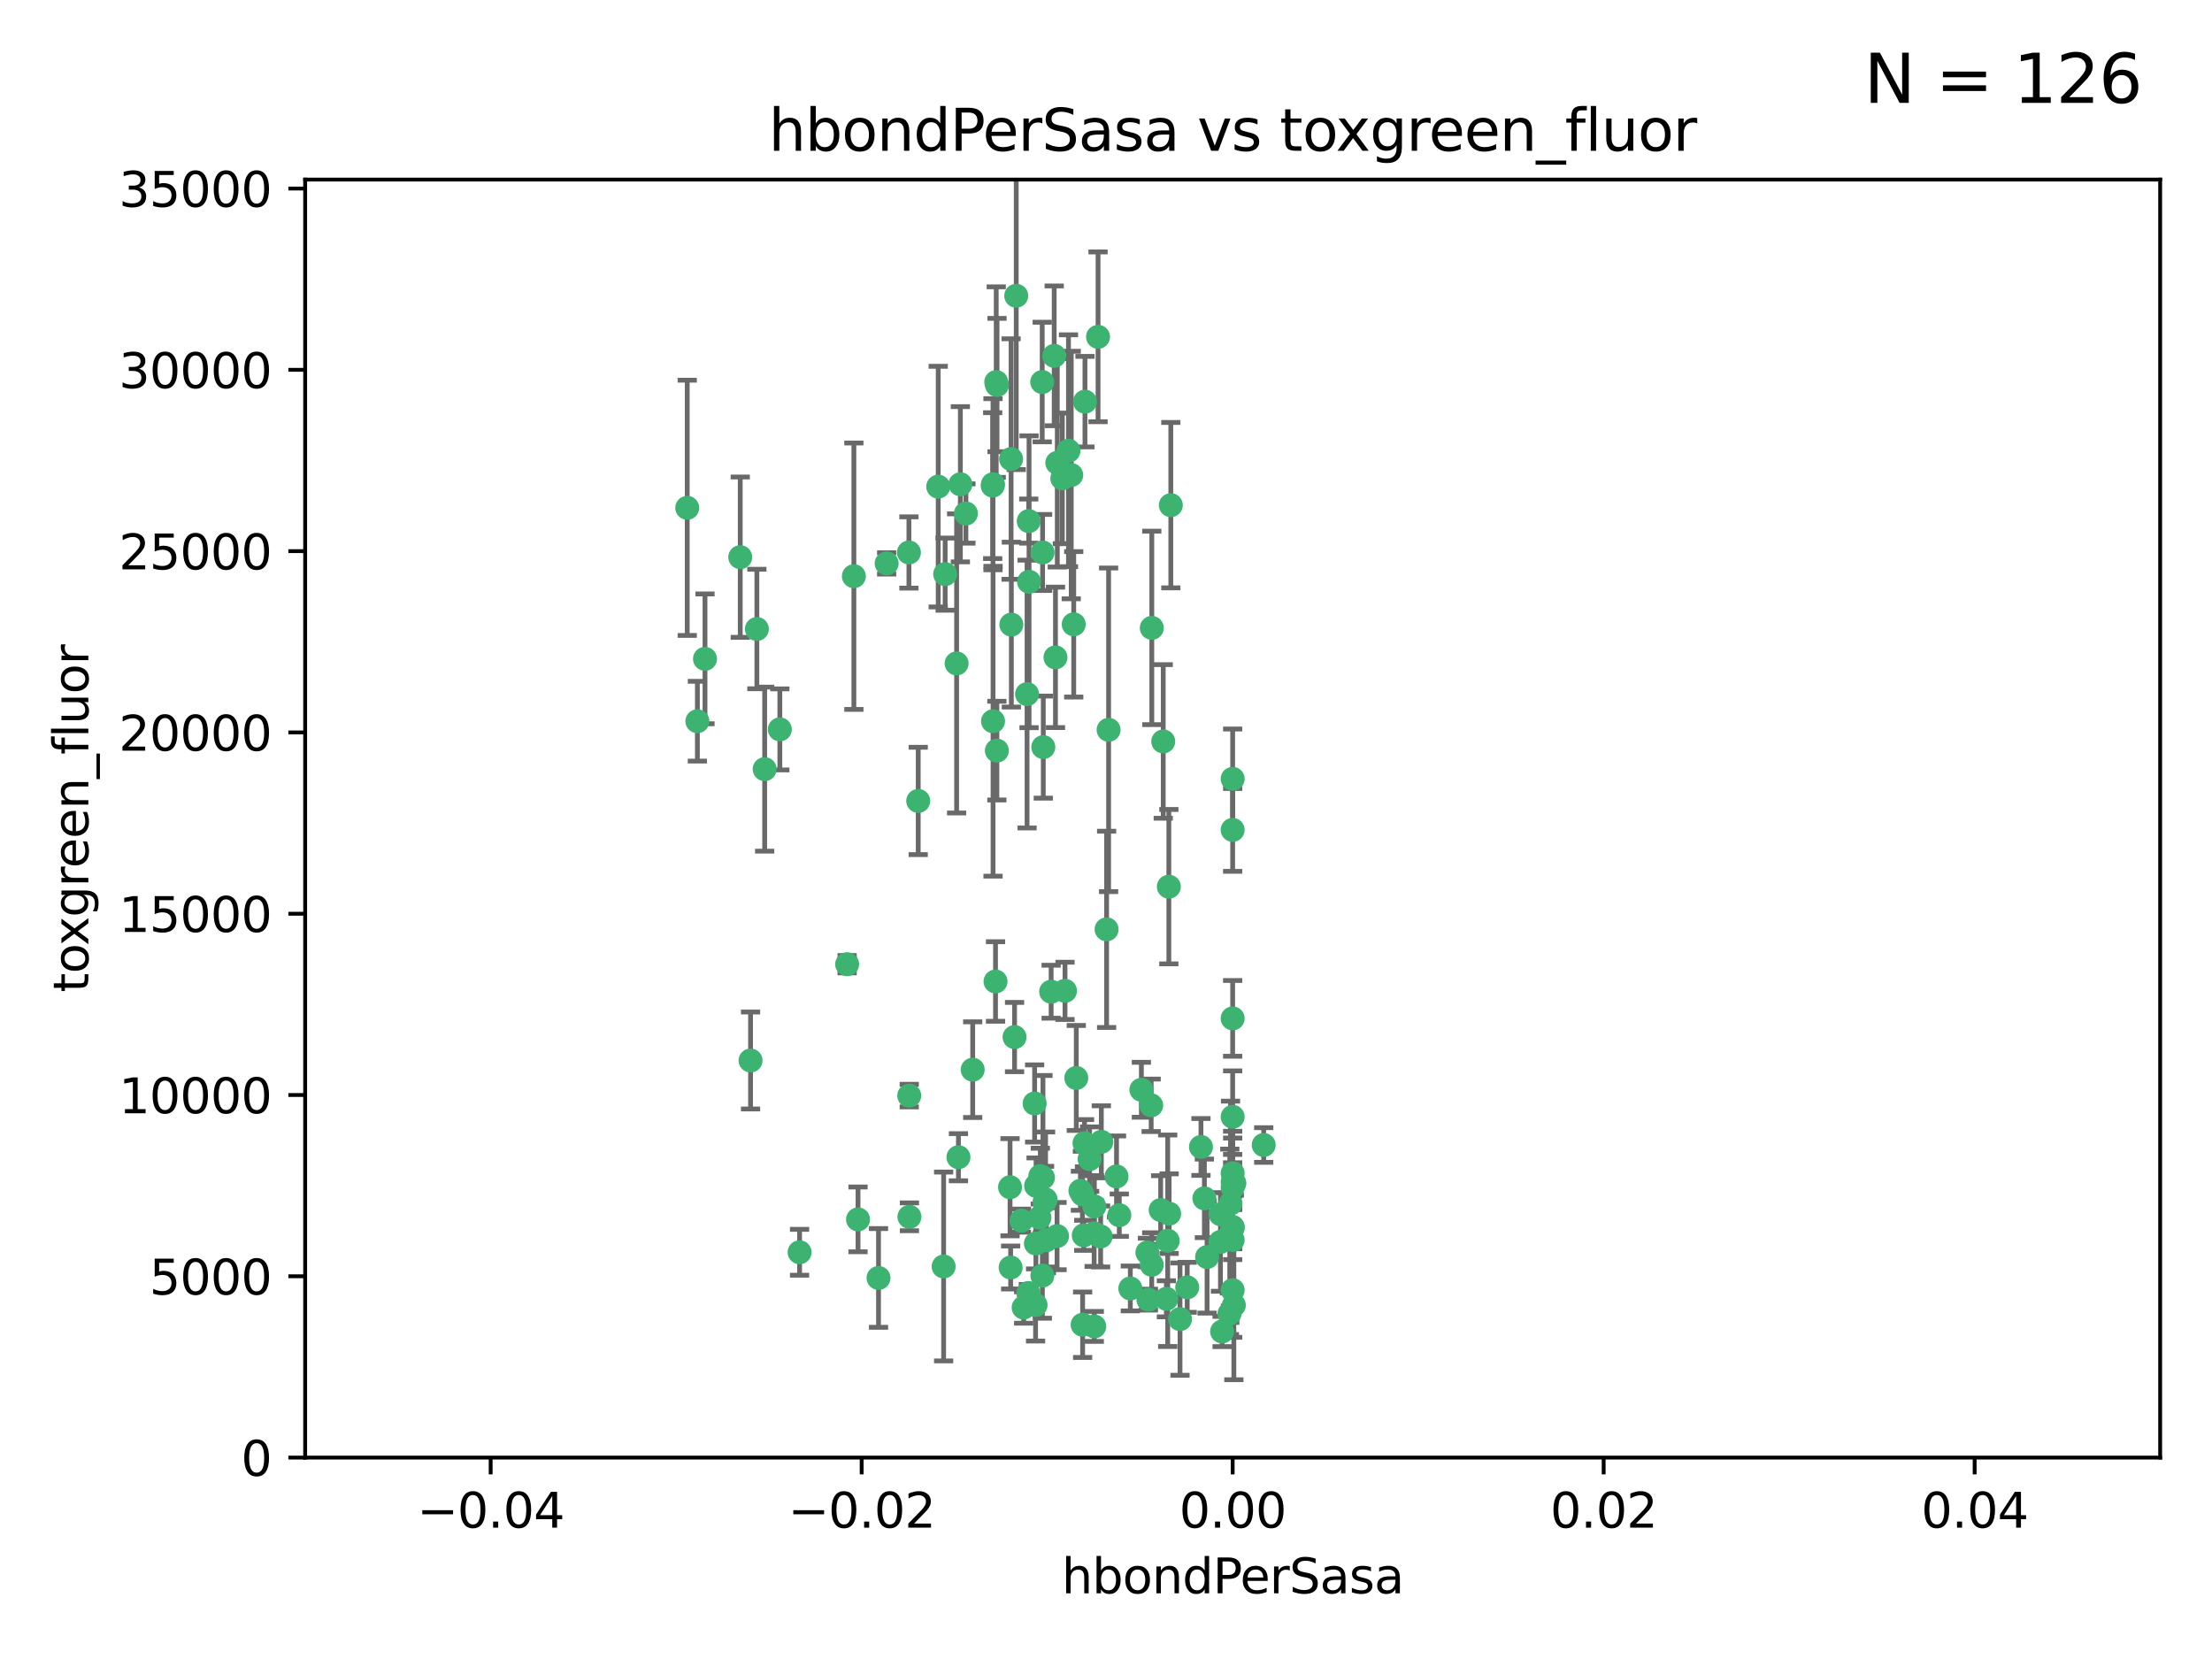 <?xml version="1.0" encoding="utf-8" standalone="no"?>
<!DOCTYPE svg PUBLIC "-//W3C//DTD SVG 1.1//EN"
  "http://www.w3.org/Graphics/SVG/1.1/DTD/svg11.dtd">
<svg xmlns:xlink="http://www.w3.org/1999/xlink" width="460.8pt" height="345.6pt" viewBox="0 0 460.8 345.6" xmlns="http://www.w3.org/2000/svg" version="1.1">
 <defs>
  <style type="text/css">*{stroke-linejoin: round; stroke-linecap: butt}</style>
 </defs>
 <g id="figure_1">
  <g id="patch_1">
   <path d="M 0 345.6 
L 460.8 345.6 
L 460.8 0 
L 0 0 
z
" style="fill: #ffffff"/>
  </g>
  <g id="axes_1">
   <g id="patch_2">
    <path d="M 63.571 303.64 
L 450 303.64 
L 450 37.411 
L 63.571 37.411 
z
" style="fill: #ffffff"/>
   </g>
   <g id="PathCollection_1">
    <defs>
     <path id="m3dfba50831" d="M 0 1.118 
C 0.297 1.118 0.581 1 0.791 0.791 
C 1 0.581 1.118 0.297 1.118 0 
C 1.118 -0.297 1 -0.581 0.791 -0.791 
C 0.581 -1 0.297 -1.118 0 -1.118 
C -0.297 -1.118 -0.581 -1 -0.791 -0.791 
C -1 -0.581 -1.118 -0.297 -1.118 0 
C -1.118 0.297 -1 0.581 -0.791 0.791 
C -0.581 1 -0.297 1.118 0 1.118 
z
" style="stroke: #3cb371"/>
    </defs>
    <g clip-path="url(#p14020073be)">
     <use xlink:href="#m3dfba50831" x="207.532" y="79.593" style="fill: #3cb371; stroke: #3cb371"/>
     <use xlink:href="#m3dfba50831" x="206.859" y="100.872" style="fill: #3cb371; stroke: #3cb371"/>
     <use xlink:href="#m3dfba50831" x="218.97" y="206.592" style="fill: #3cb371; stroke: #3cb371"/>
     <use xlink:href="#m3dfba50831" x="217.192" y="115.09" style="fill: #3cb371; stroke: #3cb371"/>
     <use xlink:href="#m3dfba50831" x="159.294" y="160.224" style="fill: #3cb371; stroke: #3cb371"/>
     <use xlink:href="#m3dfba50831" x="207.667" y="156.366" style="fill: #3cb371; stroke: #3cb371"/>
     <use xlink:href="#m3dfba50831" x="207.697" y="80.209" style="fill: #3cb371; stroke: #3cb371"/>
     <use xlink:href="#m3dfba50831" x="189.345" y="115.091" style="fill: #3cb371; stroke: #3cb371"/>
     <use xlink:href="#m3dfba50831" x="162.456" y="151.945" style="fill: #3cb371; stroke: #3cb371"/>
     <use xlink:href="#m3dfba50831" x="156.354" y="220.921" style="fill: #3cb371; stroke: #3cb371"/>
     <use xlink:href="#m3dfba50831" x="166.566" y="260.87" style="fill: #3cb371; stroke: #3cb371"/>
     <use xlink:href="#m3dfba50831" x="226.019" y="83.673" style="fill: #3cb371; stroke: #3cb371"/>
     <use xlink:href="#m3dfba50831" x="200.062" y="100.88" style="fill: #3cb371; stroke: #3cb371"/>
     <use xlink:href="#m3dfba50831" x="195.447" y="101.372" style="fill: #3cb371; stroke: #3cb371"/>
     <use xlink:href="#m3dfba50831" x="154.207" y="116.067" style="fill: #3cb371; stroke: #3cb371"/>
     <use xlink:href="#m3dfba50831" x="213.955" y="144.591" style="fill: #3cb371; stroke: #3cb371"/>
     <use xlink:href="#m3dfba50831" x="219.609" y="74.129" style="fill: #3cb371; stroke: #3cb371"/>
     <use xlink:href="#m3dfba50831" x="206.795" y="101.166" style="fill: #3cb371; stroke: #3cb371"/>
     <use xlink:href="#m3dfba50831" x="214.371" y="121.191" style="fill: #3cb371; stroke: #3cb371"/>
     <use xlink:href="#m3dfba50831" x="221.303" y="99.654" style="fill: #3cb371; stroke: #3cb371"/>
     <use xlink:href="#m3dfba50831" x="211.7" y="61.614" style="fill: #3cb371; stroke: #3cb371"/>
     <use xlink:href="#m3dfba50831" x="143.164" y="105.788" style="fill: #3cb371; stroke: #3cb371"/>
     <use xlink:href="#m3dfba50831" x="220.256" y="96.415" style="fill: #3cb371; stroke: #3cb371"/>
     <use xlink:href="#m3dfba50831" x="196.894" y="119.604" style="fill: #3cb371; stroke: #3cb371"/>
     <use xlink:href="#m3dfba50831" x="157.671" y="131.033" style="fill: #3cb371; stroke: #3cb371"/>
     <use xlink:href="#m3dfba50831" x="199.281" y="138.203" style="fill: #3cb371; stroke: #3cb371"/>
     <use xlink:href="#m3dfba50831" x="217.267" y="245.325" style="fill: #3cb371; stroke: #3cb371"/>
     <use xlink:href="#m3dfba50831" x="228.743" y="70.169" style="fill: #3cb371; stroke: #3cb371"/>
     <use xlink:href="#m3dfba50831" x="184.706" y="117.366" style="fill: #3cb371; stroke: #3cb371"/>
     <use xlink:href="#m3dfba50831" x="210.683" y="130.114" style="fill: #3cb371; stroke: #3cb371"/>
     <use xlink:href="#m3dfba50831" x="210.63" y="95.624" style="fill: #3cb371; stroke: #3cb371"/>
     <use xlink:href="#m3dfba50831" x="177.878" y="120.034" style="fill: #3cb371; stroke: #3cb371"/>
     <use xlink:href="#m3dfba50831" x="201.218" y="106.972" style="fill: #3cb371; stroke: #3cb371"/>
     <use xlink:href="#m3dfba50831" x="254.586" y="277.375" style="fill: #3cb371; stroke: #3cb371"/>
     <use xlink:href="#m3dfba50831" x="219.876" y="136.942" style="fill: #3cb371; stroke: #3cb371"/>
     <use xlink:href="#m3dfba50831" x="215.8" y="259.045" style="fill: #3cb371; stroke: #3cb371"/>
     <use xlink:href="#m3dfba50831" x="207.385" y="204.462" style="fill: #3cb371; stroke: #3cb371"/>
     <use xlink:href="#m3dfba50831" x="217.112" y="79.585" style="fill: #3cb371; stroke: #3cb371"/>
     <use xlink:href="#m3dfba50831" x="263.255" y="238.523" style="fill: #3cb371; stroke: #3cb371"/>
     <use xlink:href="#m3dfba50831" x="221.861" y="206.41" style="fill: #3cb371; stroke: #3cb371"/>
     <use xlink:href="#m3dfba50831" x="227.959" y="276.318" style="fill: #3cb371; stroke: #3cb371"/>
     <use xlink:href="#m3dfba50831" x="222.583" y="93.895" style="fill: #3cb371; stroke: #3cb371"/>
     <use xlink:href="#m3dfba50831" x="223.158" y="98.96" style="fill: #3cb371; stroke: #3cb371"/>
     <use xlink:href="#m3dfba50831" x="223.676" y="130.059" style="fill: #3cb371; stroke: #3cb371"/>
     <use xlink:href="#m3dfba50831" x="239.022" y="260.914" style="fill: #3cb371; stroke: #3cb371"/>
     <use xlink:href="#m3dfba50831" x="213.246" y="272.382" style="fill: #3cb371; stroke: #3cb371"/>
     <use xlink:href="#m3dfba50831" x="214.306" y="108.552" style="fill: #3cb371; stroke: #3cb371"/>
     <use xlink:href="#m3dfba50831" x="224.209" y="224.561" style="fill: #3cb371; stroke: #3cb371"/>
     <use xlink:href="#m3dfba50831" x="217.337" y="155.635" style="fill: #3cb371; stroke: #3cb371"/>
     <use xlink:href="#m3dfba50831" x="215.838" y="247.024" style="fill: #3cb371; stroke: #3cb371"/>
     <use xlink:href="#m3dfba50831" x="191.281" y="166.847" style="fill: #3cb371; stroke: #3cb371"/>
     <use xlink:href="#m3dfba50831" x="241.789" y="252.069" style="fill: #3cb371; stroke: #3cb371"/>
     <use xlink:href="#m3dfba50831" x="230.527" y="193.597" style="fill: #3cb371; stroke: #3cb371"/>
     <use xlink:href="#m3dfba50831" x="145.279" y="150.242" style="fill: #3cb371; stroke: #3cb371"/>
     <use xlink:href="#m3dfba50831" x="199.662" y="241.067" style="fill: #3cb371; stroke: #3cb371"/>
     <use xlink:href="#m3dfba50831" x="216.717" y="245.005" style="fill: #3cb371; stroke: #3cb371"/>
     <use xlink:href="#m3dfba50831" x="232.593" y="245.077" style="fill: #3cb371; stroke: #3cb371"/>
     <use xlink:href="#m3dfba50831" x="254.28" y="252.947" style="fill: #3cb371; stroke: #3cb371"/>
     <use xlink:href="#m3dfba50831" x="146.863" y="137.251" style="fill: #3cb371; stroke: #3cb371"/>
     <use xlink:href="#m3dfba50831" x="210.536" y="264.042" style="fill: #3cb371; stroke: #3cb371"/>
     <use xlink:href="#m3dfba50831" x="217.144" y="265.728" style="fill: #3cb371; stroke: #3cb371"/>
     <use xlink:href="#m3dfba50831" x="225.764" y="257.342" style="fill: #3cb371; stroke: #3cb371"/>
     <use xlink:href="#m3dfba50831" x="239.809" y="230.255" style="fill: #3cb371; stroke: #3cb371"/>
     <use xlink:href="#m3dfba50831" x="202.63" y="222.83" style="fill: #3cb371; stroke: #3cb371"/>
     <use xlink:href="#m3dfba50831" x="206.869" y="150.246" style="fill: #3cb371; stroke: #3cb371"/>
     <use xlink:href="#m3dfba50831" x="243.554" y="252.825" style="fill: #3cb371; stroke: #3cb371"/>
     <use xlink:href="#m3dfba50831" x="235.468" y="268.409" style="fill: #3cb371; stroke: #3cb371"/>
     <use xlink:href="#m3dfba50831" x="176.475" y="200.861" style="fill: #3cb371; stroke: #3cb371"/>
     <use xlink:href="#m3dfba50831" x="216.538" y="253.655" style="fill: #3cb371; stroke: #3cb371"/>
     <use xlink:href="#m3dfba50831" x="239.925" y="263.481" style="fill: #3cb371; stroke: #3cb371"/>
     <use xlink:href="#m3dfba50831" x="247.317" y="268.169" style="fill: #3cb371; stroke: #3cb371"/>
     <use xlink:href="#m3dfba50831" x="227.975" y="251.323" style="fill: #3cb371; stroke: #3cb371"/>
     <use xlink:href="#m3dfba50831" x="196.575" y="263.833" style="fill: #3cb371; stroke: #3cb371"/>
     <use xlink:href="#m3dfba50831" x="217.813" y="249.877" style="fill: #3cb371; stroke: #3cb371"/>
     <use xlink:href="#m3dfba50831" x="242.981" y="270.567" style="fill: #3cb371; stroke: #3cb371"/>
     <use xlink:href="#m3dfba50831" x="225.53" y="275.967" style="fill: #3cb371; stroke: #3cb371"/>
     <use xlink:href="#m3dfba50831" x="229.429" y="237.859" style="fill: #3cb371; stroke: #3cb371"/>
     <use xlink:href="#m3dfba50831" x="225.488" y="248.804" style="fill: #3cb371; stroke: #3cb371"/>
     <use xlink:href="#m3dfba50831" x="183.011" y="266.22" style="fill: #3cb371; stroke: #3cb371"/>
     <use xlink:href="#m3dfba50831" x="214.221" y="269.359" style="fill: #3cb371; stroke: #3cb371"/>
     <use xlink:href="#m3dfba50831" x="239.234" y="270.746" style="fill: #3cb371; stroke: #3cb371"/>
     <use xlink:href="#m3dfba50831" x="217.601" y="250.369" style="fill: #3cb371; stroke: #3cb371"/>
     <use xlink:href="#m3dfba50831" x="243.256" y="258.47" style="fill: #3cb371; stroke: #3cb371"/>
     <use xlink:href="#m3dfba50831" x="237.77" y="227.018" style="fill: #3cb371; stroke: #3cb371"/>
     <use xlink:href="#m3dfba50831" x="225.925" y="238.149" style="fill: #3cb371; stroke: #3cb371"/>
     <use xlink:href="#m3dfba50831" x="256.34" y="250.721" style="fill: #3cb371; stroke: #3cb371"/>
     <use xlink:href="#m3dfba50831" x="217.984" y="258.358" style="fill: #3cb371; stroke: #3cb371"/>
     <use xlink:href="#m3dfba50831" x="243.491" y="184.712" style="fill: #3cb371; stroke: #3cb371"/>
     <use xlink:href="#m3dfba50831" x="239.941" y="130.801" style="fill: #3cb371; stroke: #3cb371"/>
     <use xlink:href="#m3dfba50831" x="230.942" y="152.035" style="fill: #3cb371; stroke: #3cb371"/>
     <use xlink:href="#m3dfba50831" x="189.451" y="253.482" style="fill: #3cb371; stroke: #3cb371"/>
     <use xlink:href="#m3dfba50831" x="256.786" y="268.756" style="fill: #3cb371; stroke: #3cb371"/>
     <use xlink:href="#m3dfba50831" x="256.786" y="258.32" style="fill: #3cb371; stroke: #3cb371"/>
     <use xlink:href="#m3dfba50831" x="256.786" y="212.147" style="fill: #3cb371; stroke: #3cb371"/>
     <use xlink:href="#m3dfba50831" x="256.786" y="255.775" style="fill: #3cb371; stroke: #3cb371"/>
     <use xlink:href="#m3dfba50831" x="229.278" y="257.576" style="fill: #3cb371; stroke: #3cb371"/>
     <use xlink:href="#m3dfba50831" x="233.169" y="253.148" style="fill: #3cb371; stroke: #3cb371"/>
     <use xlink:href="#m3dfba50831" x="256.187" y="257.429" style="fill: #3cb371; stroke: #3cb371"/>
     <use xlink:href="#m3dfba50831" x="178.742" y="254.022" style="fill: #3cb371; stroke: #3cb371"/>
     <use xlink:href="#m3dfba50831" x="210.411" y="247.319" style="fill: #3cb371; stroke: #3cb371"/>
     <use xlink:href="#m3dfba50831" x="225.072" y="248.058" style="fill: #3cb371; stroke: #3cb371"/>
     <use xlink:href="#m3dfba50831" x="226.985" y="241.464" style="fill: #3cb371; stroke: #3cb371"/>
     <use xlink:href="#m3dfba50831" x="257.035" y="271.896" style="fill: #3cb371; stroke: #3cb371"/>
     <use xlink:href="#m3dfba50831" x="220.206" y="257.5" style="fill: #3cb371; stroke: #3cb371"/>
     <use xlink:href="#m3dfba50831" x="212.785" y="254.285" style="fill: #3cb371; stroke: #3cb371"/>
     <use xlink:href="#m3dfba50831" x="256.786" y="255.591" style="fill: #3cb371; stroke: #3cb371"/>
     <use xlink:href="#m3dfba50831" x="256.786" y="172.883" style="fill: #3cb371; stroke: #3cb371"/>
     <use xlink:href="#m3dfba50831" x="256.113" y="273.685" style="fill: #3cb371; stroke: #3cb371"/>
     <use xlink:href="#m3dfba50831" x="256.786" y="244.401" style="fill: #3cb371; stroke: #3cb371"/>
     <use xlink:href="#m3dfba50831" x="251.456" y="261.862" style="fill: #3cb371; stroke: #3cb371"/>
     <use xlink:href="#m3dfba50831" x="227.929" y="256.929" style="fill: #3cb371; stroke: #3cb371"/>
     <use xlink:href="#m3dfba50831" x="256.786" y="247.376" style="fill: #3cb371; stroke: #3cb371"/>
     <use xlink:href="#m3dfba50831" x="215.729" y="271.847" style="fill: #3cb371; stroke: #3cb371"/>
     <use xlink:href="#m3dfba50831" x="211.351" y="216.039" style="fill: #3cb371; stroke: #3cb371"/>
     <use xlink:href="#m3dfba50831" x="189.411" y="228.234" style="fill: #3cb371; stroke: #3cb371"/>
     <use xlink:href="#m3dfba50831" x="242.325" y="154.457" style="fill: #3cb371; stroke: #3cb371"/>
     <use xlink:href="#m3dfba50831" x="245.819" y="274.795" style="fill: #3cb371; stroke: #3cb371"/>
     <use xlink:href="#m3dfba50831" x="243.903" y="105.234" style="fill: #3cb371; stroke: #3cb371"/>
     <use xlink:href="#m3dfba50831" x="250.182" y="238.934" style="fill: #3cb371; stroke: #3cb371"/>
     <use xlink:href="#m3dfba50831" x="257.137" y="246.485" style="fill: #3cb371; stroke: #3cb371"/>
     <use xlink:href="#m3dfba50831" x="256.786" y="162.243" style="fill: #3cb371; stroke: #3cb371"/>
     <use xlink:href="#m3dfba50831" x="256.786" y="232.65" style="fill: #3cb371; stroke: #3cb371"/>
     <use xlink:href="#m3dfba50831" x="254.244" y="258.72" style="fill: #3cb371; stroke: #3cb371"/>
     <use xlink:href="#m3dfba50831" x="256.786" y="246.235" style="fill: #3cb371; stroke: #3cb371"/>
     <use xlink:href="#m3dfba50831" x="215.533" y="229.873" style="fill: #3cb371; stroke: #3cb371"/>
     <use xlink:href="#m3dfba50831" x="250.898" y="249.638" style="fill: #3cb371; stroke: #3cb371"/>
    </g>
   </g>
   <g id="matplotlib.axis_1">
    <g id="xtick_1">
     <g id="line2d_1">
      <defs>
       <path id="m707a8e313a" d="M 0 0 
L 0 3.5 
" style="stroke: #000000; stroke-width: 0.8"/>
      </defs>
      <g>
       <use xlink:href="#m707a8e313a" x="102.214" y="303.64" style="stroke: #000000; stroke-width: 0.8"/>
      </g>
     </g>
     <g id="text_1">
      <!-- −0.04 -->
      <g transform="translate(86.891 318.238)scale(0.1 -0.1)">
       <defs>
        <path id="DejaVuSans-2212" d="M 678 2272 
L 4684 2272 
L 4684 1741 
L 678 1741 
L 678 2272 
z
" transform="scale(0.016)"/>
        <path id="DejaVuSans-30" d="M 2034 4250 
Q 1547 4250 1301 3770 
Q 1056 3291 1056 2328 
Q 1056 1369 1301 889 
Q 1547 409 2034 409 
Q 2525 409 2770 889 
Q 3016 1369 3016 2328 
Q 3016 3291 2770 3770 
Q 2525 4250 2034 4250 
z
M 2034 4750 
Q 2819 4750 3233 4129 
Q 3647 3509 3647 2328 
Q 3647 1150 3233 529 
Q 2819 -91 2034 -91 
Q 1250 -91 836 529 
Q 422 1150 422 2328 
Q 422 3509 836 4129 
Q 1250 4750 2034 4750 
z
" transform="scale(0.016)"/>
        <path id="DejaVuSans-2e" d="M 684 794 
L 1344 794 
L 1344 0 
L 684 0 
L 684 794 
z
" transform="scale(0.016)"/>
        <path id="DejaVuSans-34" d="M 2419 4116 
L 825 1625 
L 2419 1625 
L 2419 4116 
z
M 2253 4666 
L 3047 4666 
L 3047 1625 
L 3713 1625 
L 3713 1100 
L 3047 1100 
L 3047 0 
L 2419 0 
L 2419 1100 
L 313 1100 
L 313 1709 
L 2253 4666 
z
" transform="scale(0.016)"/>
       </defs>
       <use xlink:href="#DejaVuSans-2212"/>
       <use xlink:href="#DejaVuSans-30" x="83.789"/>
       <use xlink:href="#DejaVuSans-2e" x="147.412"/>
       <use xlink:href="#DejaVuSans-30" x="179.199"/>
       <use xlink:href="#DejaVuSans-34" x="242.822"/>
      </g>
     </g>
    </g>
    <g id="xtick_2">
     <g id="line2d_2">
      <g>
       <use xlink:href="#m707a8e313a" x="179.5" y="303.64" style="stroke: #000000; stroke-width: 0.8"/>
      </g>
     </g>
     <g id="text_2">
      <!-- −0.02 -->
      <g transform="translate(164.177 318.238)scale(0.1 -0.1)">
       <defs>
        <path id="DejaVuSans-32" d="M 1228 531 
L 3431 531 
L 3431 0 
L 469 0 
L 469 531 
Q 828 903 1448 1529 
Q 2069 2156 2228 2338 
Q 2531 2678 2651 2914 
Q 2772 3150 2772 3378 
Q 2772 3750 2511 3984 
Q 2250 4219 1831 4219 
Q 1534 4219 1204 4116 
Q 875 4013 500 3803 
L 500 4441 
Q 881 4594 1212 4672 
Q 1544 4750 1819 4750 
Q 2544 4750 2975 4387 
Q 3406 4025 3406 3419 
Q 3406 3131 3298 2873 
Q 3191 2616 2906 2266 
Q 2828 2175 2409 1742 
Q 1991 1309 1228 531 
z
" transform="scale(0.016)"/>
       </defs>
       <use xlink:href="#DejaVuSans-2212"/>
       <use xlink:href="#DejaVuSans-30" x="83.789"/>
       <use xlink:href="#DejaVuSans-2e" x="147.412"/>
       <use xlink:href="#DejaVuSans-30" x="179.199"/>
       <use xlink:href="#DejaVuSans-32" x="242.822"/>
      </g>
     </g>
    </g>
    <g id="xtick_3">
     <g id="line2d_3">
      <g>
       <use xlink:href="#m707a8e313a" x="256.786" y="303.64" style="stroke: #000000; stroke-width: 0.8"/>
      </g>
     </g>
     <g id="text_3">
      <!-- 0.00 -->
      <g transform="translate(245.653 318.238)scale(0.1 -0.1)">
       <use xlink:href="#DejaVuSans-30"/>
       <use xlink:href="#DejaVuSans-2e" x="63.623"/>
       <use xlink:href="#DejaVuSans-30" x="95.41"/>
       <use xlink:href="#DejaVuSans-30" x="159.033"/>
      </g>
     </g>
    </g>
    <g id="xtick_4">
     <g id="line2d_4">
      <g>
       <use xlink:href="#m707a8e313a" x="334.071" y="303.64" style="stroke: #000000; stroke-width: 0.8"/>
      </g>
     </g>
     <g id="text_4">
      <!-- 0.02 -->
      <g transform="translate(322.939 318.238)scale(0.1 -0.1)">
       <use xlink:href="#DejaVuSans-30"/>
       <use xlink:href="#DejaVuSans-2e" x="63.623"/>
       <use xlink:href="#DejaVuSans-30" x="95.41"/>
       <use xlink:href="#DejaVuSans-32" x="159.033"/>
      </g>
     </g>
    </g>
    <g id="xtick_5">
     <g id="line2d_5">
      <g>
       <use xlink:href="#m707a8e313a" x="411.357" y="303.64" style="stroke: #000000; stroke-width: 0.8"/>
      </g>
     </g>
     <g id="text_5">
      <!-- 0.04 -->
      <g transform="translate(400.224 318.238)scale(0.1 -0.1)">
       <use xlink:href="#DejaVuSans-30"/>
       <use xlink:href="#DejaVuSans-2e" x="63.623"/>
       <use xlink:href="#DejaVuSans-30" x="95.41"/>
       <use xlink:href="#DejaVuSans-34" x="159.033"/>
      </g>
     </g>
    </g>
    <g id="text_6">
     <!-- hbondPerSasa -->
     <g transform="translate(221.168 331.917)scale(0.1 -0.1)">
      <defs>
       <path id="DejaVuSans-68" d="M 3513 2113 
L 3513 0 
L 2938 0 
L 2938 2094 
Q 2938 2591 2744 2837 
Q 2550 3084 2163 3084 
Q 1697 3084 1428 2787 
Q 1159 2491 1159 1978 
L 1159 0 
L 581 0 
L 581 4863 
L 1159 4863 
L 1159 2956 
Q 1366 3272 1645 3428 
Q 1925 3584 2291 3584 
Q 2894 3584 3203 3211 
Q 3513 2838 3513 2113 
z
" transform="scale(0.016)"/>
       <path id="DejaVuSans-62" d="M 3116 1747 
Q 3116 2381 2855 2742 
Q 2594 3103 2138 3103 
Q 1681 3103 1420 2742 
Q 1159 2381 1159 1747 
Q 1159 1113 1420 752 
Q 1681 391 2138 391 
Q 2594 391 2855 752 
Q 3116 1113 3116 1747 
z
M 1159 2969 
Q 1341 3281 1617 3432 
Q 1894 3584 2278 3584 
Q 2916 3584 3314 3078 
Q 3713 2572 3713 1747 
Q 3713 922 3314 415 
Q 2916 -91 2278 -91 
Q 1894 -91 1617 61 
Q 1341 213 1159 525 
L 1159 0 
L 581 0 
L 581 4863 
L 1159 4863 
L 1159 2969 
z
" transform="scale(0.016)"/>
       <path id="DejaVuSans-6f" d="M 1959 3097 
Q 1497 3097 1228 2736 
Q 959 2375 959 1747 
Q 959 1119 1226 758 
Q 1494 397 1959 397 
Q 2419 397 2687 759 
Q 2956 1122 2956 1747 
Q 2956 2369 2687 2733 
Q 2419 3097 1959 3097 
z
M 1959 3584 
Q 2709 3584 3137 3096 
Q 3566 2609 3566 1747 
Q 3566 888 3137 398 
Q 2709 -91 1959 -91 
Q 1206 -91 779 398 
Q 353 888 353 1747 
Q 353 2609 779 3096 
Q 1206 3584 1959 3584 
z
" transform="scale(0.016)"/>
       <path id="DejaVuSans-6e" d="M 3513 2113 
L 3513 0 
L 2938 0 
L 2938 2094 
Q 2938 2591 2744 2837 
Q 2550 3084 2163 3084 
Q 1697 3084 1428 2787 
Q 1159 2491 1159 1978 
L 1159 0 
L 581 0 
L 581 3500 
L 1159 3500 
L 1159 2956 
Q 1366 3272 1645 3428 
Q 1925 3584 2291 3584 
Q 2894 3584 3203 3211 
Q 3513 2838 3513 2113 
z
" transform="scale(0.016)"/>
       <path id="DejaVuSans-64" d="M 2906 2969 
L 2906 4863 
L 3481 4863 
L 3481 0 
L 2906 0 
L 2906 525 
Q 2725 213 2448 61 
Q 2172 -91 1784 -91 
Q 1150 -91 751 415 
Q 353 922 353 1747 
Q 353 2572 751 3078 
Q 1150 3584 1784 3584 
Q 2172 3584 2448 3432 
Q 2725 3281 2906 2969 
z
M 947 1747 
Q 947 1113 1208 752 
Q 1469 391 1925 391 
Q 2381 391 2643 752 
Q 2906 1113 2906 1747 
Q 2906 2381 2643 2742 
Q 2381 3103 1925 3103 
Q 1469 3103 1208 2742 
Q 947 2381 947 1747 
z
" transform="scale(0.016)"/>
       <path id="DejaVuSans-50" d="M 1259 4147 
L 1259 2394 
L 2053 2394 
Q 2494 2394 2734 2622 
Q 2975 2850 2975 3272 
Q 2975 3691 2734 3919 
Q 2494 4147 2053 4147 
L 1259 4147 
z
M 628 4666 
L 2053 4666 
Q 2838 4666 3239 4311 
Q 3641 3956 3641 3272 
Q 3641 2581 3239 2228 
Q 2838 1875 2053 1875 
L 1259 1875 
L 1259 0 
L 628 0 
L 628 4666 
z
" transform="scale(0.016)"/>
       <path id="DejaVuSans-65" d="M 3597 1894 
L 3597 1613 
L 953 1613 
Q 991 1019 1311 708 
Q 1631 397 2203 397 
Q 2534 397 2845 478 
Q 3156 559 3463 722 
L 3463 178 
Q 3153 47 2828 -22 
Q 2503 -91 2169 -91 
Q 1331 -91 842 396 
Q 353 884 353 1716 
Q 353 2575 817 3079 
Q 1281 3584 2069 3584 
Q 2775 3584 3186 3129 
Q 3597 2675 3597 1894 
z
M 3022 2063 
Q 3016 2534 2758 2815 
Q 2500 3097 2075 3097 
Q 1594 3097 1305 2825 
Q 1016 2553 972 2059 
L 3022 2063 
z
" transform="scale(0.016)"/>
       <path id="DejaVuSans-72" d="M 2631 2963 
Q 2534 3019 2420 3045 
Q 2306 3072 2169 3072 
Q 1681 3072 1420 2755 
Q 1159 2438 1159 1844 
L 1159 0 
L 581 0 
L 581 3500 
L 1159 3500 
L 1159 2956 
Q 1341 3275 1631 3429 
Q 1922 3584 2338 3584 
Q 2397 3584 2469 3576 
Q 2541 3569 2628 3553 
L 2631 2963 
z
" transform="scale(0.016)"/>
       <path id="DejaVuSans-53" d="M 3425 4513 
L 3425 3897 
Q 3066 4069 2747 4153 
Q 2428 4238 2131 4238 
Q 1616 4238 1336 4038 
Q 1056 3838 1056 3469 
Q 1056 3159 1242 3001 
Q 1428 2844 1947 2747 
L 2328 2669 
Q 3034 2534 3370 2195 
Q 3706 1856 3706 1288 
Q 3706 609 3251 259 
Q 2797 -91 1919 -91 
Q 1588 -91 1214 -16 
Q 841 59 441 206 
L 441 856 
Q 825 641 1194 531 
Q 1563 422 1919 422 
Q 2459 422 2753 634 
Q 3047 847 3047 1241 
Q 3047 1584 2836 1778 
Q 2625 1972 2144 2069 
L 1759 2144 
Q 1053 2284 737 2584 
Q 422 2884 422 3419 
Q 422 4038 858 4394 
Q 1294 4750 2059 4750 
Q 2388 4750 2728 4690 
Q 3069 4631 3425 4513 
z
" transform="scale(0.016)"/>
       <path id="DejaVuSans-61" d="M 2194 1759 
Q 1497 1759 1228 1600 
Q 959 1441 959 1056 
Q 959 750 1161 570 
Q 1363 391 1709 391 
Q 2188 391 2477 730 
Q 2766 1069 2766 1631 
L 2766 1759 
L 2194 1759 
z
M 3341 1997 
L 3341 0 
L 2766 0 
L 2766 531 
Q 2569 213 2275 61 
Q 1981 -91 1556 -91 
Q 1019 -91 701 211 
Q 384 513 384 1019 
Q 384 1609 779 1909 
Q 1175 2209 1959 2209 
L 2766 2209 
L 2766 2266 
Q 2766 2663 2505 2880 
Q 2244 3097 1772 3097 
Q 1472 3097 1187 3025 
Q 903 2953 641 2809 
L 641 3341 
Q 956 3463 1253 3523 
Q 1550 3584 1831 3584 
Q 2591 3584 2966 3190 
Q 3341 2797 3341 1997 
z
" transform="scale(0.016)"/>
       <path id="DejaVuSans-73" d="M 2834 3397 
L 2834 2853 
Q 2591 2978 2328 3040 
Q 2066 3103 1784 3103 
Q 1356 3103 1142 2972 
Q 928 2841 928 2578 
Q 928 2378 1081 2264 
Q 1234 2150 1697 2047 
L 1894 2003 
Q 2506 1872 2764 1633 
Q 3022 1394 3022 966 
Q 3022 478 2636 193 
Q 2250 -91 1575 -91 
Q 1294 -91 989 -36 
Q 684 19 347 128 
L 347 722 
Q 666 556 975 473 
Q 1284 391 1588 391 
Q 1994 391 2212 530 
Q 2431 669 2431 922 
Q 2431 1156 2273 1281 
Q 2116 1406 1581 1522 
L 1381 1569 
Q 847 1681 609 1914 
Q 372 2147 372 2553 
Q 372 3047 722 3315 
Q 1072 3584 1716 3584 
Q 2034 3584 2315 3537 
Q 2597 3491 2834 3397 
z
" transform="scale(0.016)"/>
      </defs>
      <use xlink:href="#DejaVuSans-68"/>
      <use xlink:href="#DejaVuSans-62" x="63.379"/>
      <use xlink:href="#DejaVuSans-6f" x="126.855"/>
      <use xlink:href="#DejaVuSans-6e" x="188.037"/>
      <use xlink:href="#DejaVuSans-64" x="251.416"/>
      <use xlink:href="#DejaVuSans-50" x="314.893"/>
      <use xlink:href="#DejaVuSans-65" x="371.57"/>
      <use xlink:href="#DejaVuSans-72" x="433.094"/>
      <use xlink:href="#DejaVuSans-53" x="474.207"/>
      <use xlink:href="#DejaVuSans-61" x="537.684"/>
      <use xlink:href="#DejaVuSans-73" x="598.963"/>
      <use xlink:href="#DejaVuSans-61" x="651.062"/>
     </g>
    </g>
   </g>
   <g id="matplotlib.axis_2">
    <g id="ytick_1">
     <g id="line2d_6">
      <defs>
       <path id="m186de66903" d="M 0 0 
L -3.5 0 
" style="stroke: #000000; stroke-width: 0.8"/>
      </defs>
      <g>
       <use xlink:href="#m186de66903" x="63.571" y="303.64" style="stroke: #000000; stroke-width: 0.8"/>
      </g>
     </g>
     <g id="text_7">
      <!-- 0 -->
      <g transform="translate(50.209 307.439)scale(0.1 -0.1)">
       <use xlink:href="#DejaVuSans-30"/>
      </g>
     </g>
    </g>
    <g id="ytick_2">
     <g id="line2d_7">
      <g>
       <use xlink:href="#m186de66903" x="63.571" y="265.874" style="stroke: #000000; stroke-width: 0.8"/>
      </g>
     </g>
     <g id="text_8">
      <!-- 5000 -->
      <g transform="translate(31.121 269.673)scale(0.1 -0.1)">
       <defs>
        <path id="DejaVuSans-35" d="M 691 4666 
L 3169 4666 
L 3169 4134 
L 1269 4134 
L 1269 2991 
Q 1406 3038 1543 3061 
Q 1681 3084 1819 3084 
Q 2600 3084 3056 2656 
Q 3513 2228 3513 1497 
Q 3513 744 3044 326 
Q 2575 -91 1722 -91 
Q 1428 -91 1123 -41 
Q 819 9 494 109 
L 494 744 
Q 775 591 1075 516 
Q 1375 441 1709 441 
Q 2250 441 2565 725 
Q 2881 1009 2881 1497 
Q 2881 1984 2565 2268 
Q 2250 2553 1709 2553 
Q 1456 2553 1204 2497 
Q 953 2441 691 2322 
L 691 4666 
z
" transform="scale(0.016)"/>
       </defs>
       <use xlink:href="#DejaVuSans-35"/>
       <use xlink:href="#DejaVuSans-30" x="63.623"/>
       <use xlink:href="#DejaVuSans-30" x="127.246"/>
       <use xlink:href="#DejaVuSans-30" x="190.869"/>
      </g>
     </g>
    </g>
    <g id="ytick_3">
     <g id="line2d_8">
      <g>
       <use xlink:href="#m186de66903" x="63.571" y="228.108" style="stroke: #000000; stroke-width: 0.8"/>
      </g>
     </g>
     <g id="text_9">
      <!-- 10000 -->
      <g transform="translate(24.759 231.907)scale(0.1 -0.1)">
       <defs>
        <path id="DejaVuSans-31" d="M 794 531 
L 1825 531 
L 1825 4091 
L 703 3866 
L 703 4441 
L 1819 4666 
L 2450 4666 
L 2450 531 
L 3481 531 
L 3481 0 
L 794 0 
L 794 531 
z
" transform="scale(0.016)"/>
       </defs>
       <use xlink:href="#DejaVuSans-31"/>
       <use xlink:href="#DejaVuSans-30" x="63.623"/>
       <use xlink:href="#DejaVuSans-30" x="127.246"/>
       <use xlink:href="#DejaVuSans-30" x="190.869"/>
       <use xlink:href="#DejaVuSans-30" x="254.492"/>
      </g>
     </g>
    </g>
    <g id="ytick_4">
     <g id="line2d_9">
      <g>
       <use xlink:href="#m186de66903" x="63.571" y="190.342" style="stroke: #000000; stroke-width: 0.8"/>
      </g>
     </g>
     <g id="text_10">
      <!-- 15000 -->
      <g transform="translate(24.759 194.141)scale(0.1 -0.1)">
       <use xlink:href="#DejaVuSans-31"/>
       <use xlink:href="#DejaVuSans-35" x="63.623"/>
       <use xlink:href="#DejaVuSans-30" x="127.246"/>
       <use xlink:href="#DejaVuSans-30" x="190.869"/>
       <use xlink:href="#DejaVuSans-30" x="254.492"/>
      </g>
     </g>
    </g>
    <g id="ytick_5">
     <g id="line2d_10">
      <g>
       <use xlink:href="#m186de66903" x="63.571" y="152.576" style="stroke: #000000; stroke-width: 0.8"/>
      </g>
     </g>
     <g id="text_11">
      <!-- 20000 -->
      <g transform="translate(24.759 156.375)scale(0.1 -0.1)">
       <use xlink:href="#DejaVuSans-32"/>
       <use xlink:href="#DejaVuSans-30" x="63.623"/>
       <use xlink:href="#DejaVuSans-30" x="127.246"/>
       <use xlink:href="#DejaVuSans-30" x="190.869"/>
       <use xlink:href="#DejaVuSans-30" x="254.492"/>
      </g>
     </g>
    </g>
    <g id="ytick_6">
     <g id="line2d_11">
      <g>
       <use xlink:href="#m186de66903" x="63.571" y="114.81" style="stroke: #000000; stroke-width: 0.8"/>
      </g>
     </g>
     <g id="text_12">
      <!-- 25000 -->
      <g transform="translate(24.759 118.609)scale(0.1 -0.1)">
       <use xlink:href="#DejaVuSans-32"/>
       <use xlink:href="#DejaVuSans-35" x="63.623"/>
       <use xlink:href="#DejaVuSans-30" x="127.246"/>
       <use xlink:href="#DejaVuSans-30" x="190.869"/>
       <use xlink:href="#DejaVuSans-30" x="254.492"/>
      </g>
     </g>
    </g>
    <g id="ytick_7">
     <g id="line2d_12">
      <g>
       <use xlink:href="#m186de66903" x="63.571" y="77.044" style="stroke: #000000; stroke-width: 0.8"/>
      </g>
     </g>
     <g id="text_13">
      <!-- 30000 -->
      <g transform="translate(24.759 80.844)scale(0.1 -0.1)">
       <defs>
        <path id="DejaVuSans-33" d="M 2597 2516 
Q 3050 2419 3304 2112 
Q 3559 1806 3559 1356 
Q 3559 666 3084 287 
Q 2609 -91 1734 -91 
Q 1441 -91 1130 -33 
Q 819 25 488 141 
L 488 750 
Q 750 597 1062 519 
Q 1375 441 1716 441 
Q 2309 441 2620 675 
Q 2931 909 2931 1356 
Q 2931 1769 2642 2001 
Q 2353 2234 1838 2234 
L 1294 2234 
L 1294 2753 
L 1863 2753 
Q 2328 2753 2575 2939 
Q 2822 3125 2822 3475 
Q 2822 3834 2567 4026 
Q 2313 4219 1838 4219 
Q 1578 4219 1281 4162 
Q 984 4106 628 3988 
L 628 4550 
Q 988 4650 1302 4700 
Q 1616 4750 1894 4750 
Q 2613 4750 3031 4423 
Q 3450 4097 3450 3541 
Q 3450 3153 3228 2886 
Q 3006 2619 2597 2516 
z
" transform="scale(0.016)"/>
       </defs>
       <use xlink:href="#DejaVuSans-33"/>
       <use xlink:href="#DejaVuSans-30" x="63.623"/>
       <use xlink:href="#DejaVuSans-30" x="127.246"/>
       <use xlink:href="#DejaVuSans-30" x="190.869"/>
       <use xlink:href="#DejaVuSans-30" x="254.492"/>
      </g>
     </g>
    </g>
    <g id="ytick_8">
     <g id="line2d_13">
      <g>
       <use xlink:href="#m186de66903" x="63.571" y="39.278" style="stroke: #000000; stroke-width: 0.8"/>
      </g>
     </g>
     <g id="text_14">
      <!-- 35000 -->
      <g transform="translate(24.759 43.078)scale(0.1 -0.1)">
       <use xlink:href="#DejaVuSans-33"/>
       <use xlink:href="#DejaVuSans-35" x="63.623"/>
       <use xlink:href="#DejaVuSans-30" x="127.246"/>
       <use xlink:href="#DejaVuSans-30" x="190.869"/>
       <use xlink:href="#DejaVuSans-30" x="254.492"/>
      </g>
     </g>
    </g>
    <g id="text_15">
     <!-- toxgreen_fluor -->
     <g transform="translate(18.401 206.72)rotate(-90)scale(0.1 -0.1)">
      <defs>
       <path id="DejaVuSans-74" d="M 1172 4494 
L 1172 3500 
L 2356 3500 
L 2356 3053 
L 1172 3053 
L 1172 1153 
Q 1172 725 1289 603 
Q 1406 481 1766 481 
L 2356 481 
L 2356 0 
L 1766 0 
Q 1100 0 847 248 
Q 594 497 594 1153 
L 594 3053 
L 172 3053 
L 172 3500 
L 594 3500 
L 594 4494 
L 1172 4494 
z
" transform="scale(0.016)"/>
       <path id="DejaVuSans-78" d="M 3513 3500 
L 2247 1797 
L 3578 0 
L 2900 0 
L 1881 1375 
L 863 0 
L 184 0 
L 1544 1831 
L 300 3500 
L 978 3500 
L 1906 2253 
L 2834 3500 
L 3513 3500 
z
" transform="scale(0.016)"/>
       <path id="DejaVuSans-67" d="M 2906 1791 
Q 2906 2416 2648 2759 
Q 2391 3103 1925 3103 
Q 1463 3103 1205 2759 
Q 947 2416 947 1791 
Q 947 1169 1205 825 
Q 1463 481 1925 481 
Q 2391 481 2648 825 
Q 2906 1169 2906 1791 
z
M 3481 434 
Q 3481 -459 3084 -895 
Q 2688 -1331 1869 -1331 
Q 1566 -1331 1297 -1286 
Q 1028 -1241 775 -1147 
L 775 -588 
Q 1028 -725 1275 -790 
Q 1522 -856 1778 -856 
Q 2344 -856 2625 -561 
Q 2906 -266 2906 331 
L 2906 616 
Q 2728 306 2450 153 
Q 2172 0 1784 0 
Q 1141 0 747 490 
Q 353 981 353 1791 
Q 353 2603 747 3093 
Q 1141 3584 1784 3584 
Q 2172 3584 2450 3431 
Q 2728 3278 2906 2969 
L 2906 3500 
L 3481 3500 
L 3481 434 
z
" transform="scale(0.016)"/>
       <path id="DejaVuSans-5f" d="M 3263 -1063 
L 3263 -1509 
L -63 -1509 
L -63 -1063 
L 3263 -1063 
z
" transform="scale(0.016)"/>
       <path id="DejaVuSans-66" d="M 2375 4863 
L 2375 4384 
L 1825 4384 
Q 1516 4384 1395 4259 
Q 1275 4134 1275 3809 
L 1275 3500 
L 2222 3500 
L 2222 3053 
L 1275 3053 
L 1275 0 
L 697 0 
L 697 3053 
L 147 3053 
L 147 3500 
L 697 3500 
L 697 3744 
Q 697 4328 969 4595 
Q 1241 4863 1831 4863 
L 2375 4863 
z
" transform="scale(0.016)"/>
       <path id="DejaVuSans-6c" d="M 603 4863 
L 1178 4863 
L 1178 0 
L 603 0 
L 603 4863 
z
" transform="scale(0.016)"/>
       <path id="DejaVuSans-75" d="M 544 1381 
L 544 3500 
L 1119 3500 
L 1119 1403 
Q 1119 906 1312 657 
Q 1506 409 1894 409 
Q 2359 409 2629 706 
Q 2900 1003 2900 1516 
L 2900 3500 
L 3475 3500 
L 3475 0 
L 2900 0 
L 2900 538 
Q 2691 219 2414 64 
Q 2138 -91 1772 -91 
Q 1169 -91 856 284 
Q 544 659 544 1381 
z
M 1991 3584 
L 1991 3584 
z
" transform="scale(0.016)"/>
      </defs>
      <use xlink:href="#DejaVuSans-74"/>
      <use xlink:href="#DejaVuSans-6f" x="39.209"/>
      <use xlink:href="#DejaVuSans-78" x="97.266"/>
      <use xlink:href="#DejaVuSans-67" x="156.445"/>
      <use xlink:href="#DejaVuSans-72" x="219.922"/>
      <use xlink:href="#DejaVuSans-65" x="258.785"/>
      <use xlink:href="#DejaVuSans-65" x="320.309"/>
      <use xlink:href="#DejaVuSans-6e" x="381.832"/>
      <use xlink:href="#DejaVuSans-5f" x="445.211"/>
      <use xlink:href="#DejaVuSans-66" x="495.211"/>
      <use xlink:href="#DejaVuSans-6c" x="530.416"/>
      <use xlink:href="#DejaVuSans-75" x="558.199"/>
      <use xlink:href="#DejaVuSans-6f" x="621.578"/>
      <use xlink:href="#DejaVuSans-72" x="682.76"/>
     </g>
    </g>
   </g>
   <g id="LineCollection_1">
    <path d="M 207.532 99.437 
L 207.532 59.75 
" clip-path="url(#p14020073be)" style="fill: none; stroke: #696969"/>
    <path d="M 206.859 118.692 
L 206.859 83.052 
" clip-path="url(#p14020073be)" style="fill: none; stroke: #696969"/>
    <path d="M 218.97 212.112 
L 218.97 201.073 
" clip-path="url(#p14020073be)" style="fill: none; stroke: #696969"/>
    <path d="M 217.192 123.008 
L 217.192 107.171 
" clip-path="url(#p14020073be)" style="fill: none; stroke: #696969"/>
    <path d="M 159.294 177.314 
L 159.294 143.135 
" clip-path="url(#p14020073be)" style="fill: none; stroke: #696969"/>
    <path d="M 207.667 166.65 
L 207.667 146.083 
" clip-path="url(#p14020073be)" style="fill: none; stroke: #696969"/>
    <path d="M 207.697 94.094 
L 207.697 66.324 
" clip-path="url(#p14020073be)" style="fill: none; stroke: #696969"/>
    <path d="M 189.345 122.516 
L 189.345 107.666 
" clip-path="url(#p14020073be)" style="fill: none; stroke: #696969"/>
    <path d="M 162.456 160.385 
L 162.456 143.505 
" clip-path="url(#p14020073be)" style="fill: none; stroke: #696969"/>
    <path d="M 156.354 231.022 
L 156.354 210.82 
" clip-path="url(#p14020073be)" style="fill: none; stroke: #696969"/>
    <path d="M 166.566 265.648 
L 166.566 256.093 
" clip-path="url(#p14020073be)" style="fill: none; stroke: #696969"/>
    <path d="M 226.019 93.1 
L 226.019 74.246 
" clip-path="url(#p14020073be)" style="fill: none; stroke: #696969"/>
    <path d="M 200.062 117.048 
L 200.062 84.711 
" clip-path="url(#p14020073be)" style="fill: none; stroke: #696969"/>
    <path d="M 195.447 126.436 
L 195.447 76.309 
" clip-path="url(#p14020073be)" style="fill: none; stroke: #696969"/>
    <path d="M 154.207 132.771 
L 154.207 99.364 
" clip-path="url(#p14020073be)" style="fill: none; stroke: #696969"/>
    <path d="M 213.955 172.484 
L 213.955 116.697 
" clip-path="url(#p14020073be)" style="fill: none; stroke: #696969"/>
    <path d="M 219.609 88.692 
L 219.609 59.566 
" clip-path="url(#p14020073be)" style="fill: none; stroke: #696969"/>
    <path d="M 206.795 116.358 
L 206.795 85.973 
" clip-path="url(#p14020073be)" style="fill: none; stroke: #696969"/>
    <path d="M 214.371 151.584 
L 214.371 90.798 
" clip-path="url(#p14020073be)" style="fill: none; stroke: #696969"/>
    <path d="M 221.303 113.257 
L 221.303 86.051 
" clip-path="url(#p14020073be)" style="fill: none; stroke: #696969"/>
    <path d="M 211.7 97.825 
L 211.7 25.402 
" clip-path="url(#p14020073be)" style="fill: none; stroke: #696969"/>
    <path d="M 143.164 132.373 
L 143.164 79.202 
" clip-path="url(#p14020073be)" style="fill: none; stroke: #696969"/>
    <path d="M 220.256 118.115 
L 220.256 74.714 
" clip-path="url(#p14020073be)" style="fill: none; stroke: #696969"/>
    <path d="M 196.894 127.118 
L 196.894 112.09 
" clip-path="url(#p14020073be)" style="fill: none; stroke: #696969"/>
    <path d="M 157.671 143.479 
L 157.671 118.586 
" clip-path="url(#p14020073be)" style="fill: none; stroke: #696969"/>
    <path d="M 199.281 169.362 
L 199.281 107.043 
" clip-path="url(#p14020073be)" style="fill: none; stroke: #696969"/>
    <path d="M 217.267 266.605 
L 217.267 224.045 
" clip-path="url(#p14020073be)" style="fill: none; stroke: #696969"/>
    <path d="M 228.743 87.855 
L 228.743 52.483 
" clip-path="url(#p14020073be)" style="fill: none; stroke: #696969"/>
    <path d="M 184.706 119.591 
L 184.706 115.141 
" clip-path="url(#p14020073be)" style="fill: none; stroke: #696969"/>
    <path d="M 210.683 147.286 
L 210.683 112.943 
" clip-path="url(#p14020073be)" style="fill: none; stroke: #696969"/>
    <path d="M 210.63 120.671 
L 210.63 70.577 
" clip-path="url(#p14020073be)" style="fill: none; stroke: #696969"/>
    <path d="M 177.878 147.781 
L 177.878 92.287 
" clip-path="url(#p14020073be)" style="fill: none; stroke: #696969"/>
    <path d="M 201.218 113.147 
L 201.218 100.797 
" clip-path="url(#p14020073be)" style="fill: none; stroke: #696969"/>
    <path d="M 254.586 280.522 
L 254.586 274.227 
" clip-path="url(#p14020073be)" style="fill: none; stroke: #696969"/>
    <path d="M 219.876 151.57 
L 219.876 122.315 
" clip-path="url(#p14020073be)" style="fill: none; stroke: #696969"/>
    <path d="M 215.8 272.002 
L 215.8 246.088 
" clip-path="url(#p14020073be)" style="fill: none; stroke: #696969"/>
    <path d="M 207.385 212.746 
L 207.385 196.178 
" clip-path="url(#p14020073be)" style="fill: none; stroke: #696969"/>
    <path d="M 217.112 92.04 
L 217.112 67.13 
" clip-path="url(#p14020073be)" style="fill: none; stroke: #696969"/>
    <path d="M 263.255 242.133 
L 263.255 234.912 
" clip-path="url(#p14020073be)" style="fill: none; stroke: #696969"/>
    <path d="M 221.861 212.375 
L 221.861 200.445 
" clip-path="url(#p14020073be)" style="fill: none; stroke: #696969"/>
    <path d="M 227.959 279.439 
L 227.959 273.197 
" clip-path="url(#p14020073be)" style="fill: none; stroke: #696969"/>
    <path d="M 222.583 118.044 
L 222.583 69.747 
" clip-path="url(#p14020073be)" style="fill: none; stroke: #696969"/>
    <path d="M 223.158 124.744 
L 223.158 73.175 
" clip-path="url(#p14020073be)" style="fill: none; stroke: #696969"/>
    <path d="M 223.676 145.209 
L 223.676 114.909 
" clip-path="url(#p14020073be)" style="fill: none; stroke: #696969"/>
    <path d="M 239.022 263.886 
L 239.022 257.941 
" clip-path="url(#p14020073be)" style="fill: none; stroke: #696969"/>
    <path d="M 213.246 275.653 
L 213.246 269.11 
" clip-path="url(#p14020073be)" style="fill: none; stroke: #696969"/>
    <path d="M 214.306 113.148 
L 214.306 103.957 
" clip-path="url(#p14020073be)" style="fill: none; stroke: #696969"/>
    <path d="M 224.209 235.496 
L 224.209 213.627 
" clip-path="url(#p14020073be)" style="fill: none; stroke: #696969"/>
    <path d="M 217.337 166.268 
L 217.337 145.002 
" clip-path="url(#p14020073be)" style="fill: none; stroke: #696969"/>
    <path d="M 215.838 252.829 
L 215.838 241.22 
" clip-path="url(#p14020073be)" style="fill: none; stroke: #696969"/>
    <path d="M 191.281 178.027 
L 191.281 155.668 
" clip-path="url(#p14020073be)" style="fill: none; stroke: #696969"/>
    <path d="M 241.789 259.223 
L 241.789 244.915 
" clip-path="url(#p14020073be)" style="fill: none; stroke: #696969"/>
    <path d="M 230.527 214.035 
L 230.527 173.16 
" clip-path="url(#p14020073be)" style="fill: none; stroke: #696969"/>
    <path d="M 145.279 158.549 
L 145.279 141.935 
" clip-path="url(#p14020073be)" style="fill: none; stroke: #696969"/>
    <path d="M 199.662 245.981 
L 199.662 236.153 
" clip-path="url(#p14020073be)" style="fill: none; stroke: #696969"/>
    <path d="M 216.717 250.813 
L 216.717 239.196 
" clip-path="url(#p14020073be)" style="fill: none; stroke: #696969"/>
    <path d="M 232.593 253.52 
L 232.593 236.635 
" clip-path="url(#p14020073be)" style="fill: none; stroke: #696969"/>
    <path d="M 254.28 253.886 
L 254.28 252.007 
" clip-path="url(#p14020073be)" style="fill: none; stroke: #696969"/>
    <path d="M 146.863 150.773 
L 146.863 123.729 
" clip-path="url(#p14020073be)" style="fill: none; stroke: #696969"/>
    <path d="M 210.536 268.515 
L 210.536 259.569 
" clip-path="url(#p14020073be)" style="fill: none; stroke: #696969"/>
    <path d="M 217.144 274.614 
L 217.144 256.842 
" clip-path="url(#p14020073be)" style="fill: none; stroke: #696969"/>
    <path d="M 225.764 260.473 
L 225.764 254.211 
" clip-path="url(#p14020073be)" style="fill: none; stroke: #696969"/>
    <path d="M 239.809 235.721 
L 239.809 224.789 
" clip-path="url(#p14020073be)" style="fill: none; stroke: #696969"/>
    <path d="M 202.63 232.795 
L 202.63 212.864 
" clip-path="url(#p14020073be)" style="fill: none; stroke: #696969"/>
    <path d="M 206.869 182.519 
L 206.869 117.972 
" clip-path="url(#p14020073be)" style="fill: none; stroke: #696969"/>
    <path d="M 243.554 261.12 
L 243.554 244.53 
" clip-path="url(#p14020073be)" style="fill: none; stroke: #696969"/>
    <path d="M 235.468 273.079 
L 235.468 263.739 
" clip-path="url(#p14020073be)" style="fill: none; stroke: #696969"/>
    <path d="M 176.475 202.673 
L 176.475 199.049 
" clip-path="url(#p14020073be)" style="fill: none; stroke: #696969"/>
    <path d="M 216.538 259.28 
L 216.538 248.029 
" clip-path="url(#p14020073be)" style="fill: none; stroke: #696969"/>
    <path d="M 239.925 270.16 
L 239.925 256.802 
" clip-path="url(#p14020073be)" style="fill: none; stroke: #696969"/>
    <path d="M 247.317 273.375 
L 247.317 262.964 
" clip-path="url(#p14020073be)" style="fill: none; stroke: #696969"/>
    <path d="M 227.975 257.736 
L 227.975 244.91 
" clip-path="url(#p14020073be)" style="fill: none; stroke: #696969"/>
    <path d="M 196.575 283.505 
L 196.575 244.161 
" clip-path="url(#p14020073be)" style="fill: none; stroke: #696969"/>
    <path d="M 217.813 263.939 
L 217.813 235.814 
" clip-path="url(#p14020073be)" style="fill: none; stroke: #696969"/>
    <path d="M 242.981 274.323 
L 242.981 266.811 
" clip-path="url(#p14020073be)" style="fill: none; stroke: #696969"/>
    <path d="M 225.53 282.783 
L 225.53 269.152 
" clip-path="url(#p14020073be)" style="fill: none; stroke: #696969"/>
    <path d="M 229.429 245.363 
L 229.429 230.355 
" clip-path="url(#p14020073be)" style="fill: none; stroke: #696969"/>
    <path d="M 225.488 257.775 
L 225.488 239.834 
" clip-path="url(#p14020073be)" style="fill: none; stroke: #696969"/>
    <path d="M 183.011 276.505 
L 183.011 255.934 
" clip-path="url(#p14020073be)" style="fill: none; stroke: #696969"/>
    <path d="M 214.221 271.136 
L 214.221 267.583 
" clip-path="url(#p14020073be)" style="fill: none; stroke: #696969"/>
    <path d="M 239.234 272.926 
L 239.234 268.567 
" clip-path="url(#p14020073be)" style="fill: none; stroke: #696969"/>
    <path d="M 217.601 257.768 
L 217.601 242.97 
" clip-path="url(#p14020073be)" style="fill: none; stroke: #696969"/>
    <path d="M 243.256 280.499 
L 243.256 236.441 
" clip-path="url(#p14020073be)" style="fill: none; stroke: #696969"/>
    <path d="M 237.77 232.743 
L 237.77 221.294 
" clip-path="url(#p14020073be)" style="fill: none; stroke: #696969"/>
    <path d="M 225.925 243.063 
L 225.925 233.234 
" clip-path="url(#p14020073be)" style="fill: none; stroke: #696969"/>
    <path d="M 256.34 272.052 
L 256.34 229.39 
" clip-path="url(#p14020073be)" style="fill: none; stroke: #696969"/>
    <path d="M 217.984 265.129 
L 217.984 251.588 
" clip-path="url(#p14020073be)" style="fill: none; stroke: #696969"/>
    <path d="M 243.491 200.794 
L 243.491 168.63 
" clip-path="url(#p14020073be)" style="fill: none; stroke: #696969"/>
    <path d="M 239.941 150.951 
L 239.941 110.652 
" clip-path="url(#p14020073be)" style="fill: none; stroke: #696969"/>
    <path d="M 230.942 185.743 
L 230.942 118.327 
" clip-path="url(#p14020073be)" style="fill: none; stroke: #696969"/>
    <path d="M 189.451 256.385 
L 189.451 250.58 
" clip-path="url(#p14020073be)" style="fill: none; stroke: #696969"/>
    <path d="M 256.786 278.586 
L 256.786 258.925 
" clip-path="url(#p14020073be)" style="fill: none; stroke: #696969"/>
    <path d="M 256.786 260.135 
L 256.786 256.505 
" clip-path="url(#p14020073be)" style="fill: none; stroke: #696969"/>
    <path d="M 256.786 220.035 
L 256.786 204.259 
" clip-path="url(#p14020073be)" style="fill: none; stroke: #696969"/>
    <path d="M 256.786 262.398 
L 256.786 249.152 
" clip-path="url(#p14020073be)" style="fill: none; stroke: #696969"/>
    <path d="M 229.278 263.925 
L 229.278 251.227 
" clip-path="url(#p14020073be)" style="fill: none; stroke: #696969"/>
    <path d="M 233.169 257.562 
L 233.169 248.735 
" clip-path="url(#p14020073be)" style="fill: none; stroke: #696969"/>
    <path d="M 256.187 275.478 
L 256.187 239.381 
" clip-path="url(#p14020073be)" style="fill: none; stroke: #696969"/>
    <path d="M 178.742 260.77 
L 178.742 247.273 
" clip-path="url(#p14020073be)" style="fill: none; stroke: #696969"/>
    <path d="M 210.411 257.444 
L 210.411 237.194 
" clip-path="url(#p14020073be)" style="fill: none; stroke: #696969"/>
    <path d="M 225.072 252.121 
L 225.072 243.994 
" clip-path="url(#p14020073be)" style="fill: none; stroke: #696969"/>
    <path d="M 226.985 248.174 
L 226.985 234.754 
" clip-path="url(#p14020073be)" style="fill: none; stroke: #696969"/>
    <path d="M 257.035 287.425 
L 257.035 256.366 
" clip-path="url(#p14020073be)" style="fill: none; stroke: #696969"/>
    <path d="M 220.206 264.508 
L 220.206 250.493 
" clip-path="url(#p14020073be)" style="fill: none; stroke: #696969"/>
    <path d="M 212.785 256.694 
L 212.785 251.875 
" clip-path="url(#p14020073be)" style="fill: none; stroke: #696969"/>
    <path d="M 256.786 267.968 
L 256.786 243.214 
" clip-path="url(#p14020073be)" style="fill: none; stroke: #696969"/>
    <path d="M 256.786 181.512 
L 256.786 164.255 
" clip-path="url(#p14020073be)" style="fill: none; stroke: #696969"/>
    <path d="M 256.113 278.014 
L 256.113 269.356 
" clip-path="url(#p14020073be)" style="fill: none; stroke: #696969"/>
    <path d="M 256.786 251.73 
L 256.786 237.071 
" clip-path="url(#p14020073be)" style="fill: none; stroke: #696969"/>
    <path d="M 251.456 273.542 
L 251.456 250.181 
" clip-path="url(#p14020073be)" style="fill: none; stroke: #696969"/>
    <path d="M 227.929 263.824 
L 227.929 250.034 
" clip-path="url(#p14020073be)" style="fill: none; stroke: #696969"/>
    <path d="M 256.786 259.089 
L 256.786 235.664 
" clip-path="url(#p14020073be)" style="fill: none; stroke: #696969"/>
    <path d="M 215.729 279.359 
L 215.729 264.335 
" clip-path="url(#p14020073be)" style="fill: none; stroke: #696969"/>
    <path d="M 211.351 223.253 
L 211.351 208.824 
" clip-path="url(#p14020073be)" style="fill: none; stroke: #696969"/>
    <path d="M 189.411 230.592 
L 189.411 225.876 
" clip-path="url(#p14020073be)" style="fill: none; stroke: #696969"/>
    <path d="M 242.325 170.456 
L 242.325 138.458 
" clip-path="url(#p14020073be)" style="fill: none; stroke: #696969"/>
    <path d="M 245.819 286.494 
L 245.819 263.097 
" clip-path="url(#p14020073be)" style="fill: none; stroke: #696969"/>
    <path d="M 243.903 122.461 
L 243.903 88.007 
" clip-path="url(#p14020073be)" style="fill: none; stroke: #696969"/>
    <path d="M 250.182 244.856 
L 250.182 233.012 
" clip-path="url(#p14020073be)" style="fill: none; stroke: #696969"/>
    <path d="M 257.137 248.986 
L 257.137 243.983 
" clip-path="url(#p14020073be)" style="fill: none; stroke: #696969"/>
    <path d="M 256.786 172.618 
L 256.786 151.867 
" clip-path="url(#p14020073be)" style="fill: none; stroke: #696969"/>
    <path d="M 256.786 242.215 
L 256.786 223.086 
" clip-path="url(#p14020073be)" style="fill: none; stroke: #696969"/>
    <path d="M 254.244 268.99 
L 254.244 248.45 
" clip-path="url(#p14020073be)" style="fill: none; stroke: #696969"/>
    <path d="M 256.786 251.981 
L 256.786 240.488 
" clip-path="url(#p14020073be)" style="fill: none; stroke: #696969"/>
    <path d="M 215.533 237.913 
L 215.533 221.834 
" clip-path="url(#p14020073be)" style="fill: none; stroke: #696969"/>
    <path d="M 250.898 257.818 
L 250.898 241.459 
" clip-path="url(#p14020073be)" style="fill: none; stroke: #696969"/>
   </g>
   <g id="line2d_14">
    <defs>
     <path id="m946698ee6d" d="M 2 0 
L -2 -0 
" style="stroke: #696969"/>
    </defs>
    <g clip-path="url(#p14020073be)">
     <use xlink:href="#m946698ee6d" x="207.532" y="99.437" style="fill: #696969; stroke: #696969"/>
     <use xlink:href="#m946698ee6d" x="206.859" y="118.692" style="fill: #696969; stroke: #696969"/>
     <use xlink:href="#m946698ee6d" x="218.97" y="212.112" style="fill: #696969; stroke: #696969"/>
     <use xlink:href="#m946698ee6d" x="217.192" y="123.008" style="fill: #696969; stroke: #696969"/>
     <use xlink:href="#m946698ee6d" x="159.294" y="177.314" style="fill: #696969; stroke: #696969"/>
     <use xlink:href="#m946698ee6d" x="207.667" y="166.65" style="fill: #696969; stroke: #696969"/>
     <use xlink:href="#m946698ee6d" x="207.697" y="94.094" style="fill: #696969; stroke: #696969"/>
     <use xlink:href="#m946698ee6d" x="189.345" y="122.516" style="fill: #696969; stroke: #696969"/>
     <use xlink:href="#m946698ee6d" x="162.456" y="160.385" style="fill: #696969; stroke: #696969"/>
     <use xlink:href="#m946698ee6d" x="156.354" y="231.022" style="fill: #696969; stroke: #696969"/>
     <use xlink:href="#m946698ee6d" x="166.566" y="265.648" style="fill: #696969; stroke: #696969"/>
     <use xlink:href="#m946698ee6d" x="226.019" y="93.1" style="fill: #696969; stroke: #696969"/>
     <use xlink:href="#m946698ee6d" x="200.062" y="117.048" style="fill: #696969; stroke: #696969"/>
     <use xlink:href="#m946698ee6d" x="195.447" y="126.436" style="fill: #696969; stroke: #696969"/>
     <use xlink:href="#m946698ee6d" x="154.207" y="132.771" style="fill: #696969; stroke: #696969"/>
     <use xlink:href="#m946698ee6d" x="213.955" y="172.484" style="fill: #696969; stroke: #696969"/>
     <use xlink:href="#m946698ee6d" x="219.609" y="88.692" style="fill: #696969; stroke: #696969"/>
     <use xlink:href="#m946698ee6d" x="206.795" y="116.358" style="fill: #696969; stroke: #696969"/>
     <use xlink:href="#m946698ee6d" x="214.371" y="151.584" style="fill: #696969; stroke: #696969"/>
     <use xlink:href="#m946698ee6d" x="221.303" y="113.257" style="fill: #696969; stroke: #696969"/>
     <use xlink:href="#m946698ee6d" x="211.7" y="97.825" style="fill: #696969; stroke: #696969"/>
     <use xlink:href="#m946698ee6d" x="143.164" y="132.373" style="fill: #696969; stroke: #696969"/>
     <use xlink:href="#m946698ee6d" x="220.256" y="118.115" style="fill: #696969; stroke: #696969"/>
     <use xlink:href="#m946698ee6d" x="196.894" y="127.118" style="fill: #696969; stroke: #696969"/>
     <use xlink:href="#m946698ee6d" x="157.671" y="143.479" style="fill: #696969; stroke: #696969"/>
     <use xlink:href="#m946698ee6d" x="199.281" y="169.362" style="fill: #696969; stroke: #696969"/>
     <use xlink:href="#m946698ee6d" x="217.267" y="266.605" style="fill: #696969; stroke: #696969"/>
     <use xlink:href="#m946698ee6d" x="228.743" y="87.855" style="fill: #696969; stroke: #696969"/>
     <use xlink:href="#m946698ee6d" x="184.706" y="119.591" style="fill: #696969; stroke: #696969"/>
     <use xlink:href="#m946698ee6d" x="210.683" y="147.286" style="fill: #696969; stroke: #696969"/>
     <use xlink:href="#m946698ee6d" x="210.63" y="120.671" style="fill: #696969; stroke: #696969"/>
     <use xlink:href="#m946698ee6d" x="177.878" y="147.781" style="fill: #696969; stroke: #696969"/>
     <use xlink:href="#m946698ee6d" x="201.218" y="113.147" style="fill: #696969; stroke: #696969"/>
     <use xlink:href="#m946698ee6d" x="254.586" y="280.522" style="fill: #696969; stroke: #696969"/>
     <use xlink:href="#m946698ee6d" x="219.876" y="151.57" style="fill: #696969; stroke: #696969"/>
     <use xlink:href="#m946698ee6d" x="215.8" y="272.002" style="fill: #696969; stroke: #696969"/>
     <use xlink:href="#m946698ee6d" x="207.385" y="212.746" style="fill: #696969; stroke: #696969"/>
     <use xlink:href="#m946698ee6d" x="217.112" y="92.04" style="fill: #696969; stroke: #696969"/>
     <use xlink:href="#m946698ee6d" x="263.255" y="242.133" style="fill: #696969; stroke: #696969"/>
     <use xlink:href="#m946698ee6d" x="221.861" y="212.375" style="fill: #696969; stroke: #696969"/>
     <use xlink:href="#m946698ee6d" x="227.959" y="279.439" style="fill: #696969; stroke: #696969"/>
     <use xlink:href="#m946698ee6d" x="222.583" y="118.044" style="fill: #696969; stroke: #696969"/>
     <use xlink:href="#m946698ee6d" x="223.158" y="124.744" style="fill: #696969; stroke: #696969"/>
     <use xlink:href="#m946698ee6d" x="223.676" y="145.209" style="fill: #696969; stroke: #696969"/>
     <use xlink:href="#m946698ee6d" x="239.022" y="263.886" style="fill: #696969; stroke: #696969"/>
     <use xlink:href="#m946698ee6d" x="213.246" y="275.653" style="fill: #696969; stroke: #696969"/>
     <use xlink:href="#m946698ee6d" x="214.306" y="113.148" style="fill: #696969; stroke: #696969"/>
     <use xlink:href="#m946698ee6d" x="224.209" y="235.496" style="fill: #696969; stroke: #696969"/>
     <use xlink:href="#m946698ee6d" x="217.337" y="166.268" style="fill: #696969; stroke: #696969"/>
     <use xlink:href="#m946698ee6d" x="215.838" y="252.829" style="fill: #696969; stroke: #696969"/>
     <use xlink:href="#m946698ee6d" x="191.281" y="178.027" style="fill: #696969; stroke: #696969"/>
     <use xlink:href="#m946698ee6d" x="241.789" y="259.223" style="fill: #696969; stroke: #696969"/>
     <use xlink:href="#m946698ee6d" x="230.527" y="214.035" style="fill: #696969; stroke: #696969"/>
     <use xlink:href="#m946698ee6d" x="145.279" y="158.549" style="fill: #696969; stroke: #696969"/>
     <use xlink:href="#m946698ee6d" x="199.662" y="245.981" style="fill: #696969; stroke: #696969"/>
     <use xlink:href="#m946698ee6d" x="216.717" y="250.813" style="fill: #696969; stroke: #696969"/>
     <use xlink:href="#m946698ee6d" x="232.593" y="253.52" style="fill: #696969; stroke: #696969"/>
     <use xlink:href="#m946698ee6d" x="254.28" y="253.886" style="fill: #696969; stroke: #696969"/>
     <use xlink:href="#m946698ee6d" x="146.863" y="150.773" style="fill: #696969; stroke: #696969"/>
     <use xlink:href="#m946698ee6d" x="210.536" y="268.515" style="fill: #696969; stroke: #696969"/>
     <use xlink:href="#m946698ee6d" x="217.144" y="274.614" style="fill: #696969; stroke: #696969"/>
     <use xlink:href="#m946698ee6d" x="225.764" y="260.473" style="fill: #696969; stroke: #696969"/>
     <use xlink:href="#m946698ee6d" x="239.809" y="235.721" style="fill: #696969; stroke: #696969"/>
     <use xlink:href="#m946698ee6d" x="202.63" y="232.795" style="fill: #696969; stroke: #696969"/>
     <use xlink:href="#m946698ee6d" x="206.869" y="182.519" style="fill: #696969; stroke: #696969"/>
     <use xlink:href="#m946698ee6d" x="243.554" y="261.12" style="fill: #696969; stroke: #696969"/>
     <use xlink:href="#m946698ee6d" x="235.468" y="273.079" style="fill: #696969; stroke: #696969"/>
     <use xlink:href="#m946698ee6d" x="176.475" y="202.673" style="fill: #696969; stroke: #696969"/>
     <use xlink:href="#m946698ee6d" x="216.538" y="259.28" style="fill: #696969; stroke: #696969"/>
     <use xlink:href="#m946698ee6d" x="239.925" y="270.16" style="fill: #696969; stroke: #696969"/>
     <use xlink:href="#m946698ee6d" x="247.317" y="273.375" style="fill: #696969; stroke: #696969"/>
     <use xlink:href="#m946698ee6d" x="227.975" y="257.736" style="fill: #696969; stroke: #696969"/>
     <use xlink:href="#m946698ee6d" x="196.575" y="283.505" style="fill: #696969; stroke: #696969"/>
     <use xlink:href="#m946698ee6d" x="217.813" y="263.939" style="fill: #696969; stroke: #696969"/>
     <use xlink:href="#m946698ee6d" x="242.981" y="274.323" style="fill: #696969; stroke: #696969"/>
     <use xlink:href="#m946698ee6d" x="225.53" y="282.783" style="fill: #696969; stroke: #696969"/>
     <use xlink:href="#m946698ee6d" x="229.429" y="245.363" style="fill: #696969; stroke: #696969"/>
     <use xlink:href="#m946698ee6d" x="225.488" y="257.775" style="fill: #696969; stroke: #696969"/>
     <use xlink:href="#m946698ee6d" x="183.011" y="276.505" style="fill: #696969; stroke: #696969"/>
     <use xlink:href="#m946698ee6d" x="214.221" y="271.136" style="fill: #696969; stroke: #696969"/>
     <use xlink:href="#m946698ee6d" x="239.234" y="272.926" style="fill: #696969; stroke: #696969"/>
     <use xlink:href="#m946698ee6d" x="217.601" y="257.768" style="fill: #696969; stroke: #696969"/>
     <use xlink:href="#m946698ee6d" x="243.256" y="280.499" style="fill: #696969; stroke: #696969"/>
     <use xlink:href="#m946698ee6d" x="237.77" y="232.743" style="fill: #696969; stroke: #696969"/>
     <use xlink:href="#m946698ee6d" x="225.925" y="243.063" style="fill: #696969; stroke: #696969"/>
     <use xlink:href="#m946698ee6d" x="256.34" y="272.052" style="fill: #696969; stroke: #696969"/>
     <use xlink:href="#m946698ee6d" x="217.984" y="265.129" style="fill: #696969; stroke: #696969"/>
     <use xlink:href="#m946698ee6d" x="243.491" y="200.794" style="fill: #696969; stroke: #696969"/>
     <use xlink:href="#m946698ee6d" x="239.941" y="150.951" style="fill: #696969; stroke: #696969"/>
     <use xlink:href="#m946698ee6d" x="230.942" y="185.743" style="fill: #696969; stroke: #696969"/>
     <use xlink:href="#m946698ee6d" x="189.451" y="256.385" style="fill: #696969; stroke: #696969"/>
     <use xlink:href="#m946698ee6d" x="256.786" y="278.586" style="fill: #696969; stroke: #696969"/>
     <use xlink:href="#m946698ee6d" x="256.786" y="260.135" style="fill: #696969; stroke: #696969"/>
     <use xlink:href="#m946698ee6d" x="256.786" y="220.035" style="fill: #696969; stroke: #696969"/>
     <use xlink:href="#m946698ee6d" x="256.786" y="262.398" style="fill: #696969; stroke: #696969"/>
     <use xlink:href="#m946698ee6d" x="229.278" y="263.925" style="fill: #696969; stroke: #696969"/>
     <use xlink:href="#m946698ee6d" x="233.169" y="257.562" style="fill: #696969; stroke: #696969"/>
     <use xlink:href="#m946698ee6d" x="256.187" y="275.478" style="fill: #696969; stroke: #696969"/>
     <use xlink:href="#m946698ee6d" x="178.742" y="260.77" style="fill: #696969; stroke: #696969"/>
     <use xlink:href="#m946698ee6d" x="210.411" y="257.444" style="fill: #696969; stroke: #696969"/>
     <use xlink:href="#m946698ee6d" x="225.072" y="252.121" style="fill: #696969; stroke: #696969"/>
     <use xlink:href="#m946698ee6d" x="226.985" y="248.174" style="fill: #696969; stroke: #696969"/>
     <use xlink:href="#m946698ee6d" x="257.035" y="287.425" style="fill: #696969; stroke: #696969"/>
     <use xlink:href="#m946698ee6d" x="220.206" y="264.508" style="fill: #696969; stroke: #696969"/>
     <use xlink:href="#m946698ee6d" x="212.785" y="256.694" style="fill: #696969; stroke: #696969"/>
     <use xlink:href="#m946698ee6d" x="256.786" y="267.968" style="fill: #696969; stroke: #696969"/>
     <use xlink:href="#m946698ee6d" x="256.786" y="181.512" style="fill: #696969; stroke: #696969"/>
     <use xlink:href="#m946698ee6d" x="256.113" y="278.014" style="fill: #696969; stroke: #696969"/>
     <use xlink:href="#m946698ee6d" x="256.786" y="251.73" style="fill: #696969; stroke: #696969"/>
     <use xlink:href="#m946698ee6d" x="251.456" y="273.542" style="fill: #696969; stroke: #696969"/>
     <use xlink:href="#m946698ee6d" x="227.929" y="263.824" style="fill: #696969; stroke: #696969"/>
     <use xlink:href="#m946698ee6d" x="256.786" y="259.089" style="fill: #696969; stroke: #696969"/>
     <use xlink:href="#m946698ee6d" x="215.729" y="279.359" style="fill: #696969; stroke: #696969"/>
     <use xlink:href="#m946698ee6d" x="211.351" y="223.253" style="fill: #696969; stroke: #696969"/>
     <use xlink:href="#m946698ee6d" x="189.411" y="230.592" style="fill: #696969; stroke: #696969"/>
     <use xlink:href="#m946698ee6d" x="242.325" y="170.456" style="fill: #696969; stroke: #696969"/>
     <use xlink:href="#m946698ee6d" x="245.819" y="286.494" style="fill: #696969; stroke: #696969"/>
     <use xlink:href="#m946698ee6d" x="243.903" y="122.461" style="fill: #696969; stroke: #696969"/>
     <use xlink:href="#m946698ee6d" x="250.182" y="244.856" style="fill: #696969; stroke: #696969"/>
     <use xlink:href="#m946698ee6d" x="257.137" y="248.986" style="fill: #696969; stroke: #696969"/>
     <use xlink:href="#m946698ee6d" x="256.786" y="172.618" style="fill: #696969; stroke: #696969"/>
     <use xlink:href="#m946698ee6d" x="256.786" y="242.215" style="fill: #696969; stroke: #696969"/>
     <use xlink:href="#m946698ee6d" x="254.244" y="268.99" style="fill: #696969; stroke: #696969"/>
     <use xlink:href="#m946698ee6d" x="256.786" y="251.981" style="fill: #696969; stroke: #696969"/>
     <use xlink:href="#m946698ee6d" x="215.533" y="237.913" style="fill: #696969; stroke: #696969"/>
     <use xlink:href="#m946698ee6d" x="250.898" y="257.818" style="fill: #696969; stroke: #696969"/>
    </g>
   </g>
   <g id="line2d_15">
    <g clip-path="url(#p14020073be)">
     <use xlink:href="#m946698ee6d" x="207.532" y="59.75" style="fill: #696969; stroke: #696969"/>
     <use xlink:href="#m946698ee6d" x="206.859" y="83.052" style="fill: #696969; stroke: #696969"/>
     <use xlink:href="#m946698ee6d" x="218.97" y="201.073" style="fill: #696969; stroke: #696969"/>
     <use xlink:href="#m946698ee6d" x="217.192" y="107.171" style="fill: #696969; stroke: #696969"/>
     <use xlink:href="#m946698ee6d" x="159.294" y="143.135" style="fill: #696969; stroke: #696969"/>
     <use xlink:href="#m946698ee6d" x="207.667" y="146.083" style="fill: #696969; stroke: #696969"/>
     <use xlink:href="#m946698ee6d" x="207.697" y="66.324" style="fill: #696969; stroke: #696969"/>
     <use xlink:href="#m946698ee6d" x="189.345" y="107.666" style="fill: #696969; stroke: #696969"/>
     <use xlink:href="#m946698ee6d" x="162.456" y="143.505" style="fill: #696969; stroke: #696969"/>
     <use xlink:href="#m946698ee6d" x="156.354" y="210.82" style="fill: #696969; stroke: #696969"/>
     <use xlink:href="#m946698ee6d" x="166.566" y="256.093" style="fill: #696969; stroke: #696969"/>
     <use xlink:href="#m946698ee6d" x="226.019" y="74.246" style="fill: #696969; stroke: #696969"/>
     <use xlink:href="#m946698ee6d" x="200.062" y="84.711" style="fill: #696969; stroke: #696969"/>
     <use xlink:href="#m946698ee6d" x="195.447" y="76.309" style="fill: #696969; stroke: #696969"/>
     <use xlink:href="#m946698ee6d" x="154.207" y="99.364" style="fill: #696969; stroke: #696969"/>
     <use xlink:href="#m946698ee6d" x="213.955" y="116.697" style="fill: #696969; stroke: #696969"/>
     <use xlink:href="#m946698ee6d" x="219.609" y="59.566" style="fill: #696969; stroke: #696969"/>
     <use xlink:href="#m946698ee6d" x="206.795" y="85.973" style="fill: #696969; stroke: #696969"/>
     <use xlink:href="#m946698ee6d" x="214.371" y="90.798" style="fill: #696969; stroke: #696969"/>
     <use xlink:href="#m946698ee6d" x="221.303" y="86.051" style="fill: #696969; stroke: #696969"/>
     <use xlink:href="#m946698ee6d" x="211.7" y="25.402" style="fill: #696969; stroke: #696969"/>
     <use xlink:href="#m946698ee6d" x="143.164" y="79.202" style="fill: #696969; stroke: #696969"/>
     <use xlink:href="#m946698ee6d" x="220.256" y="74.714" style="fill: #696969; stroke: #696969"/>
     <use xlink:href="#m946698ee6d" x="196.894" y="112.09" style="fill: #696969; stroke: #696969"/>
     <use xlink:href="#m946698ee6d" x="157.671" y="118.586" style="fill: #696969; stroke: #696969"/>
     <use xlink:href="#m946698ee6d" x="199.281" y="107.043" style="fill: #696969; stroke: #696969"/>
     <use xlink:href="#m946698ee6d" x="217.267" y="224.045" style="fill: #696969; stroke: #696969"/>
     <use xlink:href="#m946698ee6d" x="228.743" y="52.483" style="fill: #696969; stroke: #696969"/>
     <use xlink:href="#m946698ee6d" x="184.706" y="115.141" style="fill: #696969; stroke: #696969"/>
     <use xlink:href="#m946698ee6d" x="210.683" y="112.943" style="fill: #696969; stroke: #696969"/>
     <use xlink:href="#m946698ee6d" x="210.63" y="70.577" style="fill: #696969; stroke: #696969"/>
     <use xlink:href="#m946698ee6d" x="177.878" y="92.287" style="fill: #696969; stroke: #696969"/>
     <use xlink:href="#m946698ee6d" x="201.218" y="100.797" style="fill: #696969; stroke: #696969"/>
     <use xlink:href="#m946698ee6d" x="254.586" y="274.227" style="fill: #696969; stroke: #696969"/>
     <use xlink:href="#m946698ee6d" x="219.876" y="122.315" style="fill: #696969; stroke: #696969"/>
     <use xlink:href="#m946698ee6d" x="215.8" y="246.088" style="fill: #696969; stroke: #696969"/>
     <use xlink:href="#m946698ee6d" x="207.385" y="196.178" style="fill: #696969; stroke: #696969"/>
     <use xlink:href="#m946698ee6d" x="217.112" y="67.13" style="fill: #696969; stroke: #696969"/>
     <use xlink:href="#m946698ee6d" x="263.255" y="234.912" style="fill: #696969; stroke: #696969"/>
     <use xlink:href="#m946698ee6d" x="221.861" y="200.445" style="fill: #696969; stroke: #696969"/>
     <use xlink:href="#m946698ee6d" x="227.959" y="273.197" style="fill: #696969; stroke: #696969"/>
     <use xlink:href="#m946698ee6d" x="222.583" y="69.747" style="fill: #696969; stroke: #696969"/>
     <use xlink:href="#m946698ee6d" x="223.158" y="73.175" style="fill: #696969; stroke: #696969"/>
     <use xlink:href="#m946698ee6d" x="223.676" y="114.909" style="fill: #696969; stroke: #696969"/>
     <use xlink:href="#m946698ee6d" x="239.022" y="257.941" style="fill: #696969; stroke: #696969"/>
     <use xlink:href="#m946698ee6d" x="213.246" y="269.11" style="fill: #696969; stroke: #696969"/>
     <use xlink:href="#m946698ee6d" x="214.306" y="103.957" style="fill: #696969; stroke: #696969"/>
     <use xlink:href="#m946698ee6d" x="224.209" y="213.627" style="fill: #696969; stroke: #696969"/>
     <use xlink:href="#m946698ee6d" x="217.337" y="145.002" style="fill: #696969; stroke: #696969"/>
     <use xlink:href="#m946698ee6d" x="215.838" y="241.22" style="fill: #696969; stroke: #696969"/>
     <use xlink:href="#m946698ee6d" x="191.281" y="155.668" style="fill: #696969; stroke: #696969"/>
     <use xlink:href="#m946698ee6d" x="241.789" y="244.915" style="fill: #696969; stroke: #696969"/>
     <use xlink:href="#m946698ee6d" x="230.527" y="173.16" style="fill: #696969; stroke: #696969"/>
     <use xlink:href="#m946698ee6d" x="145.279" y="141.935" style="fill: #696969; stroke: #696969"/>
     <use xlink:href="#m946698ee6d" x="199.662" y="236.153" style="fill: #696969; stroke: #696969"/>
     <use xlink:href="#m946698ee6d" x="216.717" y="239.196" style="fill: #696969; stroke: #696969"/>
     <use xlink:href="#m946698ee6d" x="232.593" y="236.635" style="fill: #696969; stroke: #696969"/>
     <use xlink:href="#m946698ee6d" x="254.28" y="252.007" style="fill: #696969; stroke: #696969"/>
     <use xlink:href="#m946698ee6d" x="146.863" y="123.729" style="fill: #696969; stroke: #696969"/>
     <use xlink:href="#m946698ee6d" x="210.536" y="259.569" style="fill: #696969; stroke: #696969"/>
     <use xlink:href="#m946698ee6d" x="217.144" y="256.842" style="fill: #696969; stroke: #696969"/>
     <use xlink:href="#m946698ee6d" x="225.764" y="254.211" style="fill: #696969; stroke: #696969"/>
     <use xlink:href="#m946698ee6d" x="239.809" y="224.789" style="fill: #696969; stroke: #696969"/>
     <use xlink:href="#m946698ee6d" x="202.63" y="212.864" style="fill: #696969; stroke: #696969"/>
     <use xlink:href="#m946698ee6d" x="206.869" y="117.972" style="fill: #696969; stroke: #696969"/>
     <use xlink:href="#m946698ee6d" x="243.554" y="244.53" style="fill: #696969; stroke: #696969"/>
     <use xlink:href="#m946698ee6d" x="235.468" y="263.739" style="fill: #696969; stroke: #696969"/>
     <use xlink:href="#m946698ee6d" x="176.475" y="199.049" style="fill: #696969; stroke: #696969"/>
     <use xlink:href="#m946698ee6d" x="216.538" y="248.029" style="fill: #696969; stroke: #696969"/>
     <use xlink:href="#m946698ee6d" x="239.925" y="256.802" style="fill: #696969; stroke: #696969"/>
     <use xlink:href="#m946698ee6d" x="247.317" y="262.964" style="fill: #696969; stroke: #696969"/>
     <use xlink:href="#m946698ee6d" x="227.975" y="244.91" style="fill: #696969; stroke: #696969"/>
     <use xlink:href="#m946698ee6d" x="196.575" y="244.161" style="fill: #696969; stroke: #696969"/>
     <use xlink:href="#m946698ee6d" x="217.813" y="235.814" style="fill: #696969; stroke: #696969"/>
     <use xlink:href="#m946698ee6d" x="242.981" y="266.811" style="fill: #696969; stroke: #696969"/>
     <use xlink:href="#m946698ee6d" x="225.53" y="269.152" style="fill: #696969; stroke: #696969"/>
     <use xlink:href="#m946698ee6d" x="229.429" y="230.355" style="fill: #696969; stroke: #696969"/>
     <use xlink:href="#m946698ee6d" x="225.488" y="239.834" style="fill: #696969; stroke: #696969"/>
     <use xlink:href="#m946698ee6d" x="183.011" y="255.934" style="fill: #696969; stroke: #696969"/>
     <use xlink:href="#m946698ee6d" x="214.221" y="267.583" style="fill: #696969; stroke: #696969"/>
     <use xlink:href="#m946698ee6d" x="239.234" y="268.567" style="fill: #696969; stroke: #696969"/>
     <use xlink:href="#m946698ee6d" x="217.601" y="242.97" style="fill: #696969; stroke: #696969"/>
     <use xlink:href="#m946698ee6d" x="243.256" y="236.441" style="fill: #696969; stroke: #696969"/>
     <use xlink:href="#m946698ee6d" x="237.77" y="221.294" style="fill: #696969; stroke: #696969"/>
     <use xlink:href="#m946698ee6d" x="225.925" y="233.234" style="fill: #696969; stroke: #696969"/>
     <use xlink:href="#m946698ee6d" x="256.34" y="229.39" style="fill: #696969; stroke: #696969"/>
     <use xlink:href="#m946698ee6d" x="217.984" y="251.588" style="fill: #696969; stroke: #696969"/>
     <use xlink:href="#m946698ee6d" x="243.491" y="168.63" style="fill: #696969; stroke: #696969"/>
     <use xlink:href="#m946698ee6d" x="239.941" y="110.652" style="fill: #696969; stroke: #696969"/>
     <use xlink:href="#m946698ee6d" x="230.942" y="118.327" style="fill: #696969; stroke: #696969"/>
     <use xlink:href="#m946698ee6d" x="189.451" y="250.58" style="fill: #696969; stroke: #696969"/>
     <use xlink:href="#m946698ee6d" x="256.786" y="258.925" style="fill: #696969; stroke: #696969"/>
     <use xlink:href="#m946698ee6d" x="256.786" y="256.505" style="fill: #696969; stroke: #696969"/>
     <use xlink:href="#m946698ee6d" x="256.786" y="204.259" style="fill: #696969; stroke: #696969"/>
     <use xlink:href="#m946698ee6d" x="256.786" y="249.152" style="fill: #696969; stroke: #696969"/>
     <use xlink:href="#m946698ee6d" x="229.278" y="251.227" style="fill: #696969; stroke: #696969"/>
     <use xlink:href="#m946698ee6d" x="233.169" y="248.735" style="fill: #696969; stroke: #696969"/>
     <use xlink:href="#m946698ee6d" x="256.187" y="239.381" style="fill: #696969; stroke: #696969"/>
     <use xlink:href="#m946698ee6d" x="178.742" y="247.273" style="fill: #696969; stroke: #696969"/>
     <use xlink:href="#m946698ee6d" x="210.411" y="237.194" style="fill: #696969; stroke: #696969"/>
     <use xlink:href="#m946698ee6d" x="225.072" y="243.994" style="fill: #696969; stroke: #696969"/>
     <use xlink:href="#m946698ee6d" x="226.985" y="234.754" style="fill: #696969; stroke: #696969"/>
     <use xlink:href="#m946698ee6d" x="257.035" y="256.366" style="fill: #696969; stroke: #696969"/>
     <use xlink:href="#m946698ee6d" x="220.206" y="250.493" style="fill: #696969; stroke: #696969"/>
     <use xlink:href="#m946698ee6d" x="212.785" y="251.875" style="fill: #696969; stroke: #696969"/>
     <use xlink:href="#m946698ee6d" x="256.786" y="243.214" style="fill: #696969; stroke: #696969"/>
     <use xlink:href="#m946698ee6d" x="256.786" y="164.255" style="fill: #696969; stroke: #696969"/>
     <use xlink:href="#m946698ee6d" x="256.113" y="269.356" style="fill: #696969; stroke: #696969"/>
     <use xlink:href="#m946698ee6d" x="256.786" y="237.071" style="fill: #696969; stroke: #696969"/>
     <use xlink:href="#m946698ee6d" x="251.456" y="250.181" style="fill: #696969; stroke: #696969"/>
     <use xlink:href="#m946698ee6d" x="227.929" y="250.034" style="fill: #696969; stroke: #696969"/>
     <use xlink:href="#m946698ee6d" x="256.786" y="235.664" style="fill: #696969; stroke: #696969"/>
     <use xlink:href="#m946698ee6d" x="215.729" y="264.335" style="fill: #696969; stroke: #696969"/>
     <use xlink:href="#m946698ee6d" x="211.351" y="208.824" style="fill: #696969; stroke: #696969"/>
     <use xlink:href="#m946698ee6d" x="189.411" y="225.876" style="fill: #696969; stroke: #696969"/>
     <use xlink:href="#m946698ee6d" x="242.325" y="138.458" style="fill: #696969; stroke: #696969"/>
     <use xlink:href="#m946698ee6d" x="245.819" y="263.097" style="fill: #696969; stroke: #696969"/>
     <use xlink:href="#m946698ee6d" x="243.903" y="88.007" style="fill: #696969; stroke: #696969"/>
     <use xlink:href="#m946698ee6d" x="250.182" y="233.012" style="fill: #696969; stroke: #696969"/>
     <use xlink:href="#m946698ee6d" x="257.137" y="243.983" style="fill: #696969; stroke: #696969"/>
     <use xlink:href="#m946698ee6d" x="256.786" y="151.867" style="fill: #696969; stroke: #696969"/>
     <use xlink:href="#m946698ee6d" x="256.786" y="223.086" style="fill: #696969; stroke: #696969"/>
     <use xlink:href="#m946698ee6d" x="254.244" y="248.45" style="fill: #696969; stroke: #696969"/>
     <use xlink:href="#m946698ee6d" x="256.786" y="240.488" style="fill: #696969; stroke: #696969"/>
     <use xlink:href="#m946698ee6d" x="215.533" y="221.834" style="fill: #696969; stroke: #696969"/>
     <use xlink:href="#m946698ee6d" x="250.898" y="241.459" style="fill: #696969; stroke: #696969"/>
    </g>
   </g>
   <g id="line2d_16">
    <defs>
     <path id="mdb5fb57926" d="M 0 2 
C 0.53 2 1.039 1.789 1.414 1.414 
C 1.789 1.039 2 0.53 2 0 
C 2 -0.53 1.789 -1.039 1.414 -1.414 
C 1.039 -1.789 0.53 -2 0 -2 
C -0.53 -2 -1.039 -1.789 -1.414 -1.414 
C -1.789 -1.039 -2 -0.53 -2 0 
C -2 0.53 -1.789 1.039 -1.414 1.414 
C -1.039 1.789 -0.53 2 0 2 
z
" style="stroke: #3cb371"/>
    </defs>
    <g clip-path="url(#p14020073be)">
     <use xlink:href="#mdb5fb57926" x="207.532" y="79.593" style="fill: #3cb371; stroke: #3cb371"/>
     <use xlink:href="#mdb5fb57926" x="206.859" y="100.872" style="fill: #3cb371; stroke: #3cb371"/>
     <use xlink:href="#mdb5fb57926" x="218.97" y="206.592" style="fill: #3cb371; stroke: #3cb371"/>
     <use xlink:href="#mdb5fb57926" x="217.192" y="115.09" style="fill: #3cb371; stroke: #3cb371"/>
     <use xlink:href="#mdb5fb57926" x="159.294" y="160.224" style="fill: #3cb371; stroke: #3cb371"/>
     <use xlink:href="#mdb5fb57926" x="207.667" y="156.366" style="fill: #3cb371; stroke: #3cb371"/>
     <use xlink:href="#mdb5fb57926" x="207.697" y="80.209" style="fill: #3cb371; stroke: #3cb371"/>
     <use xlink:href="#mdb5fb57926" x="189.345" y="115.091" style="fill: #3cb371; stroke: #3cb371"/>
     <use xlink:href="#mdb5fb57926" x="162.456" y="151.945" style="fill: #3cb371; stroke: #3cb371"/>
     <use xlink:href="#mdb5fb57926" x="156.354" y="220.921" style="fill: #3cb371; stroke: #3cb371"/>
     <use xlink:href="#mdb5fb57926" x="166.566" y="260.87" style="fill: #3cb371; stroke: #3cb371"/>
     <use xlink:href="#mdb5fb57926" x="226.019" y="83.673" style="fill: #3cb371; stroke: #3cb371"/>
     <use xlink:href="#mdb5fb57926" x="200.062" y="100.88" style="fill: #3cb371; stroke: #3cb371"/>
     <use xlink:href="#mdb5fb57926" x="195.447" y="101.372" style="fill: #3cb371; stroke: #3cb371"/>
     <use xlink:href="#mdb5fb57926" x="154.207" y="116.067" style="fill: #3cb371; stroke: #3cb371"/>
     <use xlink:href="#mdb5fb57926" x="213.955" y="144.591" style="fill: #3cb371; stroke: #3cb371"/>
     <use xlink:href="#mdb5fb57926" x="219.609" y="74.129" style="fill: #3cb371; stroke: #3cb371"/>
     <use xlink:href="#mdb5fb57926" x="206.795" y="101.166" style="fill: #3cb371; stroke: #3cb371"/>
     <use xlink:href="#mdb5fb57926" x="214.371" y="121.191" style="fill: #3cb371; stroke: #3cb371"/>
     <use xlink:href="#mdb5fb57926" x="221.303" y="99.654" style="fill: #3cb371; stroke: #3cb371"/>
     <use xlink:href="#mdb5fb57926" x="211.7" y="61.614" style="fill: #3cb371; stroke: #3cb371"/>
     <use xlink:href="#mdb5fb57926" x="143.164" y="105.788" style="fill: #3cb371; stroke: #3cb371"/>
     <use xlink:href="#mdb5fb57926" x="220.256" y="96.415" style="fill: #3cb371; stroke: #3cb371"/>
     <use xlink:href="#mdb5fb57926" x="196.894" y="119.604" style="fill: #3cb371; stroke: #3cb371"/>
     <use xlink:href="#mdb5fb57926" x="157.671" y="131.033" style="fill: #3cb371; stroke: #3cb371"/>
     <use xlink:href="#mdb5fb57926" x="199.281" y="138.203" style="fill: #3cb371; stroke: #3cb371"/>
     <use xlink:href="#mdb5fb57926" x="217.267" y="245.325" style="fill: #3cb371; stroke: #3cb371"/>
     <use xlink:href="#mdb5fb57926" x="228.743" y="70.169" style="fill: #3cb371; stroke: #3cb371"/>
     <use xlink:href="#mdb5fb57926" x="184.706" y="117.366" style="fill: #3cb371; stroke: #3cb371"/>
     <use xlink:href="#mdb5fb57926" x="210.683" y="130.114" style="fill: #3cb371; stroke: #3cb371"/>
     <use xlink:href="#mdb5fb57926" x="210.63" y="95.624" style="fill: #3cb371; stroke: #3cb371"/>
     <use xlink:href="#mdb5fb57926" x="177.878" y="120.034" style="fill: #3cb371; stroke: #3cb371"/>
     <use xlink:href="#mdb5fb57926" x="201.218" y="106.972" style="fill: #3cb371; stroke: #3cb371"/>
     <use xlink:href="#mdb5fb57926" x="254.586" y="277.375" style="fill: #3cb371; stroke: #3cb371"/>
     <use xlink:href="#mdb5fb57926" x="219.876" y="136.942" style="fill: #3cb371; stroke: #3cb371"/>
     <use xlink:href="#mdb5fb57926" x="215.8" y="259.045" style="fill: #3cb371; stroke: #3cb371"/>
     <use xlink:href="#mdb5fb57926" x="207.385" y="204.462" style="fill: #3cb371; stroke: #3cb371"/>
     <use xlink:href="#mdb5fb57926" x="217.112" y="79.585" style="fill: #3cb371; stroke: #3cb371"/>
     <use xlink:href="#mdb5fb57926" x="263.255" y="238.523" style="fill: #3cb371; stroke: #3cb371"/>
     <use xlink:href="#mdb5fb57926" x="221.861" y="206.41" style="fill: #3cb371; stroke: #3cb371"/>
     <use xlink:href="#mdb5fb57926" x="227.959" y="276.318" style="fill: #3cb371; stroke: #3cb371"/>
     <use xlink:href="#mdb5fb57926" x="222.583" y="93.895" style="fill: #3cb371; stroke: #3cb371"/>
     <use xlink:href="#mdb5fb57926" x="223.158" y="98.96" style="fill: #3cb371; stroke: #3cb371"/>
     <use xlink:href="#mdb5fb57926" x="223.676" y="130.059" style="fill: #3cb371; stroke: #3cb371"/>
     <use xlink:href="#mdb5fb57926" x="239.022" y="260.914" style="fill: #3cb371; stroke: #3cb371"/>
     <use xlink:href="#mdb5fb57926" x="213.246" y="272.382" style="fill: #3cb371; stroke: #3cb371"/>
     <use xlink:href="#mdb5fb57926" x="214.306" y="108.552" style="fill: #3cb371; stroke: #3cb371"/>
     <use xlink:href="#mdb5fb57926" x="224.209" y="224.561" style="fill: #3cb371; stroke: #3cb371"/>
     <use xlink:href="#mdb5fb57926" x="217.337" y="155.635" style="fill: #3cb371; stroke: #3cb371"/>
     <use xlink:href="#mdb5fb57926" x="215.838" y="247.024" style="fill: #3cb371; stroke: #3cb371"/>
     <use xlink:href="#mdb5fb57926" x="191.281" y="166.847" style="fill: #3cb371; stroke: #3cb371"/>
     <use xlink:href="#mdb5fb57926" x="241.789" y="252.069" style="fill: #3cb371; stroke: #3cb371"/>
     <use xlink:href="#mdb5fb57926" x="230.527" y="193.597" style="fill: #3cb371; stroke: #3cb371"/>
     <use xlink:href="#mdb5fb57926" x="145.279" y="150.242" style="fill: #3cb371; stroke: #3cb371"/>
     <use xlink:href="#mdb5fb57926" x="199.662" y="241.067" style="fill: #3cb371; stroke: #3cb371"/>
     <use xlink:href="#mdb5fb57926" x="216.717" y="245.005" style="fill: #3cb371; stroke: #3cb371"/>
     <use xlink:href="#mdb5fb57926" x="232.593" y="245.077" style="fill: #3cb371; stroke: #3cb371"/>
     <use xlink:href="#mdb5fb57926" x="254.28" y="252.947" style="fill: #3cb371; stroke: #3cb371"/>
     <use xlink:href="#mdb5fb57926" x="146.863" y="137.251" style="fill: #3cb371; stroke: #3cb371"/>
     <use xlink:href="#mdb5fb57926" x="210.536" y="264.042" style="fill: #3cb371; stroke: #3cb371"/>
     <use xlink:href="#mdb5fb57926" x="217.144" y="265.728" style="fill: #3cb371; stroke: #3cb371"/>
     <use xlink:href="#mdb5fb57926" x="225.764" y="257.342" style="fill: #3cb371; stroke: #3cb371"/>
     <use xlink:href="#mdb5fb57926" x="239.809" y="230.255" style="fill: #3cb371; stroke: #3cb371"/>
     <use xlink:href="#mdb5fb57926" x="202.63" y="222.83" style="fill: #3cb371; stroke: #3cb371"/>
     <use xlink:href="#mdb5fb57926" x="206.869" y="150.246" style="fill: #3cb371; stroke: #3cb371"/>
     <use xlink:href="#mdb5fb57926" x="243.554" y="252.825" style="fill: #3cb371; stroke: #3cb371"/>
     <use xlink:href="#mdb5fb57926" x="235.468" y="268.409" style="fill: #3cb371; stroke: #3cb371"/>
     <use xlink:href="#mdb5fb57926" x="176.475" y="200.861" style="fill: #3cb371; stroke: #3cb371"/>
     <use xlink:href="#mdb5fb57926" x="216.538" y="253.655" style="fill: #3cb371; stroke: #3cb371"/>
     <use xlink:href="#mdb5fb57926" x="239.925" y="263.481" style="fill: #3cb371; stroke: #3cb371"/>
     <use xlink:href="#mdb5fb57926" x="247.317" y="268.169" style="fill: #3cb371; stroke: #3cb371"/>
     <use xlink:href="#mdb5fb57926" x="227.975" y="251.323" style="fill: #3cb371; stroke: #3cb371"/>
     <use xlink:href="#mdb5fb57926" x="196.575" y="263.833" style="fill: #3cb371; stroke: #3cb371"/>
     <use xlink:href="#mdb5fb57926" x="217.813" y="249.877" style="fill: #3cb371; stroke: #3cb371"/>
     <use xlink:href="#mdb5fb57926" x="242.981" y="270.567" style="fill: #3cb371; stroke: #3cb371"/>
     <use xlink:href="#mdb5fb57926" x="225.53" y="275.967" style="fill: #3cb371; stroke: #3cb371"/>
     <use xlink:href="#mdb5fb57926" x="229.429" y="237.859" style="fill: #3cb371; stroke: #3cb371"/>
     <use xlink:href="#mdb5fb57926" x="225.488" y="248.804" style="fill: #3cb371; stroke: #3cb371"/>
     <use xlink:href="#mdb5fb57926" x="183.011" y="266.22" style="fill: #3cb371; stroke: #3cb371"/>
     <use xlink:href="#mdb5fb57926" x="214.221" y="269.359" style="fill: #3cb371; stroke: #3cb371"/>
     <use xlink:href="#mdb5fb57926" x="239.234" y="270.746" style="fill: #3cb371; stroke: #3cb371"/>
     <use xlink:href="#mdb5fb57926" x="217.601" y="250.369" style="fill: #3cb371; stroke: #3cb371"/>
     <use xlink:href="#mdb5fb57926" x="243.256" y="258.47" style="fill: #3cb371; stroke: #3cb371"/>
     <use xlink:href="#mdb5fb57926" x="237.77" y="227.018" style="fill: #3cb371; stroke: #3cb371"/>
     <use xlink:href="#mdb5fb57926" x="225.925" y="238.149" style="fill: #3cb371; stroke: #3cb371"/>
     <use xlink:href="#mdb5fb57926" x="256.34" y="250.721" style="fill: #3cb371; stroke: #3cb371"/>
     <use xlink:href="#mdb5fb57926" x="217.984" y="258.358" style="fill: #3cb371; stroke: #3cb371"/>
     <use xlink:href="#mdb5fb57926" x="243.491" y="184.712" style="fill: #3cb371; stroke: #3cb371"/>
     <use xlink:href="#mdb5fb57926" x="239.941" y="130.801" style="fill: #3cb371; stroke: #3cb371"/>
     <use xlink:href="#mdb5fb57926" x="230.942" y="152.035" style="fill: #3cb371; stroke: #3cb371"/>
     <use xlink:href="#mdb5fb57926" x="189.451" y="253.482" style="fill: #3cb371; stroke: #3cb371"/>
     <use xlink:href="#mdb5fb57926" x="256.786" y="268.756" style="fill: #3cb371; stroke: #3cb371"/>
     <use xlink:href="#mdb5fb57926" x="256.786" y="258.32" style="fill: #3cb371; stroke: #3cb371"/>
     <use xlink:href="#mdb5fb57926" x="256.786" y="212.147" style="fill: #3cb371; stroke: #3cb371"/>
     <use xlink:href="#mdb5fb57926" x="256.786" y="255.775" style="fill: #3cb371; stroke: #3cb371"/>
     <use xlink:href="#mdb5fb57926" x="229.278" y="257.576" style="fill: #3cb371; stroke: #3cb371"/>
     <use xlink:href="#mdb5fb57926" x="233.169" y="253.148" style="fill: #3cb371; stroke: #3cb371"/>
     <use xlink:href="#mdb5fb57926" x="256.187" y="257.429" style="fill: #3cb371; stroke: #3cb371"/>
     <use xlink:href="#mdb5fb57926" x="178.742" y="254.022" style="fill: #3cb371; stroke: #3cb371"/>
     <use xlink:href="#mdb5fb57926" x="210.411" y="247.319" style="fill: #3cb371; stroke: #3cb371"/>
     <use xlink:href="#mdb5fb57926" x="225.072" y="248.058" style="fill: #3cb371; stroke: #3cb371"/>
     <use xlink:href="#mdb5fb57926" x="226.985" y="241.464" style="fill: #3cb371; stroke: #3cb371"/>
     <use xlink:href="#mdb5fb57926" x="257.035" y="271.896" style="fill: #3cb371; stroke: #3cb371"/>
     <use xlink:href="#mdb5fb57926" x="220.206" y="257.5" style="fill: #3cb371; stroke: #3cb371"/>
     <use xlink:href="#mdb5fb57926" x="212.785" y="254.285" style="fill: #3cb371; stroke: #3cb371"/>
     <use xlink:href="#mdb5fb57926" x="256.786" y="255.591" style="fill: #3cb371; stroke: #3cb371"/>
     <use xlink:href="#mdb5fb57926" x="256.786" y="172.883" style="fill: #3cb371; stroke: #3cb371"/>
     <use xlink:href="#mdb5fb57926" x="256.113" y="273.685" style="fill: #3cb371; stroke: #3cb371"/>
     <use xlink:href="#mdb5fb57926" x="256.786" y="244.401" style="fill: #3cb371; stroke: #3cb371"/>
     <use xlink:href="#mdb5fb57926" x="251.456" y="261.862" style="fill: #3cb371; stroke: #3cb371"/>
     <use xlink:href="#mdb5fb57926" x="227.929" y="256.929" style="fill: #3cb371; stroke: #3cb371"/>
     <use xlink:href="#mdb5fb57926" x="256.786" y="247.376" style="fill: #3cb371; stroke: #3cb371"/>
     <use xlink:href="#mdb5fb57926" x="215.729" y="271.847" style="fill: #3cb371; stroke: #3cb371"/>
     <use xlink:href="#mdb5fb57926" x="211.351" y="216.039" style="fill: #3cb371; stroke: #3cb371"/>
     <use xlink:href="#mdb5fb57926" x="189.411" y="228.234" style="fill: #3cb371; stroke: #3cb371"/>
     <use xlink:href="#mdb5fb57926" x="242.325" y="154.457" style="fill: #3cb371; stroke: #3cb371"/>
     <use xlink:href="#mdb5fb57926" x="245.819" y="274.795" style="fill: #3cb371; stroke: #3cb371"/>
     <use xlink:href="#mdb5fb57926" x="243.903" y="105.234" style="fill: #3cb371; stroke: #3cb371"/>
     <use xlink:href="#mdb5fb57926" x="250.182" y="238.934" style="fill: #3cb371; stroke: #3cb371"/>
     <use xlink:href="#mdb5fb57926" x="257.137" y="246.485" style="fill: #3cb371; stroke: #3cb371"/>
     <use xlink:href="#mdb5fb57926" x="256.786" y="162.243" style="fill: #3cb371; stroke: #3cb371"/>
     <use xlink:href="#mdb5fb57926" x="256.786" y="232.65" style="fill: #3cb371; stroke: #3cb371"/>
     <use xlink:href="#mdb5fb57926" x="254.244" y="258.72" style="fill: #3cb371; stroke: #3cb371"/>
     <use xlink:href="#mdb5fb57926" x="256.786" y="246.235" style="fill: #3cb371; stroke: #3cb371"/>
     <use xlink:href="#mdb5fb57926" x="215.533" y="229.873" style="fill: #3cb371; stroke: #3cb371"/>
     <use xlink:href="#mdb5fb57926" x="250.898" y="249.638" style="fill: #3cb371; stroke: #3cb371"/>
    </g>
   </g>
   <g id="patch_3">
    <path d="M 63.571 303.64 
L 63.571 37.411 
" style="fill: none; stroke: #000000; stroke-width: 0.8; stroke-linejoin: miter; stroke-linecap: square"/>
   </g>
   <g id="patch_4">
    <path d="M 450 303.64 
L 450 37.411 
" style="fill: none; stroke: #000000; stroke-width: 0.8; stroke-linejoin: miter; stroke-linecap: square"/>
   </g>
   <g id="patch_5">
    <path d="M 63.571 303.64 
L 450 303.64 
" style="fill: none; stroke: #000000; stroke-width: 0.8; stroke-linejoin: miter; stroke-linecap: square"/>
   </g>
   <g id="patch_6">
    <path d="M 63.571 37.411 
L 450 37.411 
" style="fill: none; stroke: #000000; stroke-width: 0.8; stroke-linejoin: miter; stroke-linecap: square"/>
   </g>
   <g id="text_16">
    <!-- N = 126 -->
    <g transform="translate(388.309 21.426)scale(0.14 -0.14)">
     <defs>
      <path id="DejaVuSans-4e" d="M 628 4666 
L 1478 4666 
L 3547 763 
L 3547 4666 
L 4159 4666 
L 4159 0 
L 3309 0 
L 1241 3903 
L 1241 0 
L 628 0 
L 628 4666 
z
" transform="scale(0.016)"/>
      <path id="DejaVuSans-20" transform="scale(0.016)"/>
      <path id="DejaVuSans-3d" d="M 678 2906 
L 4684 2906 
L 4684 2381 
L 678 2381 
L 678 2906 
z
M 678 1631 
L 4684 1631 
L 4684 1100 
L 678 1100 
L 678 1631 
z
" transform="scale(0.016)"/>
      <path id="DejaVuSans-36" d="M 2113 2584 
Q 1688 2584 1439 2293 
Q 1191 2003 1191 1497 
Q 1191 994 1439 701 
Q 1688 409 2113 409 
Q 2538 409 2786 701 
Q 3034 994 3034 1497 
Q 3034 2003 2786 2293 
Q 2538 2584 2113 2584 
z
M 3366 4563 
L 3366 3988 
Q 3128 4100 2886 4159 
Q 2644 4219 2406 4219 
Q 1781 4219 1451 3797 
Q 1122 3375 1075 2522 
Q 1259 2794 1537 2939 
Q 1816 3084 2150 3084 
Q 2853 3084 3261 2657 
Q 3669 2231 3669 1497 
Q 3669 778 3244 343 
Q 2819 -91 2113 -91 
Q 1303 -91 875 529 
Q 447 1150 447 2328 
Q 447 3434 972 4092 
Q 1497 4750 2381 4750 
Q 2619 4750 2861 4703 
Q 3103 4656 3366 4563 
z
" transform="scale(0.016)"/>
     </defs>
     <use xlink:href="#DejaVuSans-4e"/>
     <use xlink:href="#DejaVuSans-20" x="74.805"/>
     <use xlink:href="#DejaVuSans-3d" x="106.592"/>
     <use xlink:href="#DejaVuSans-20" x="190.381"/>
     <use xlink:href="#DejaVuSans-31" x="222.168"/>
     <use xlink:href="#DejaVuSans-32" x="285.791"/>
     <use xlink:href="#DejaVuSans-36" x="349.414"/>
    </g>
   </g>
   <g id="text_17">
    <!-- hbondPerSasa vs toxgreen_fluor -->
    <g transform="translate(160.12 31.411)scale(0.12 -0.12)">
     <defs>
      <path id="DejaVuSans-76" d="M 191 3500 
L 800 3500 
L 1894 563 
L 2988 3500 
L 3597 3500 
L 2284 0 
L 1503 0 
L 191 3500 
z
" transform="scale(0.016)"/>
     </defs>
     <use xlink:href="#DejaVuSans-68"/>
     <use xlink:href="#DejaVuSans-62" x="63.379"/>
     <use xlink:href="#DejaVuSans-6f" x="126.855"/>
     <use xlink:href="#DejaVuSans-6e" x="188.037"/>
     <use xlink:href="#DejaVuSans-64" x="251.416"/>
     <use xlink:href="#DejaVuSans-50" x="314.893"/>
     <use xlink:href="#DejaVuSans-65" x="371.57"/>
     <use xlink:href="#DejaVuSans-72" x="433.094"/>
     <use xlink:href="#DejaVuSans-53" x="474.207"/>
     <use xlink:href="#DejaVuSans-61" x="537.684"/>
     <use xlink:href="#DejaVuSans-73" x="598.963"/>
     <use xlink:href="#DejaVuSans-61" x="651.062"/>
     <use xlink:href="#DejaVuSans-20" x="712.342"/>
     <use xlink:href="#DejaVuSans-76" x="744.129"/>
     <use xlink:href="#DejaVuSans-73" x="803.309"/>
     <use xlink:href="#DejaVuSans-20" x="855.408"/>
     <use xlink:href="#DejaVuSans-74" x="887.195"/>
     <use xlink:href="#DejaVuSans-6f" x="926.404"/>
     <use xlink:href="#DejaVuSans-78" x="984.461"/>
     <use xlink:href="#DejaVuSans-67" x="1043.641"/>
     <use xlink:href="#DejaVuSans-72" x="1107.117"/>
     <use xlink:href="#DejaVuSans-65" x="1145.98"/>
     <use xlink:href="#DejaVuSans-65" x="1207.504"/>
     <use xlink:href="#DejaVuSans-6e" x="1269.027"/>
     <use xlink:href="#DejaVuSans-5f" x="1332.406"/>
     <use xlink:href="#DejaVuSans-66" x="1382.406"/>
     <use xlink:href="#DejaVuSans-6c" x="1417.611"/>
     <use xlink:href="#DejaVuSans-75" x="1445.395"/>
     <use xlink:href="#DejaVuSans-6f" x="1508.773"/>
     <use xlink:href="#DejaVuSans-72" x="1569.955"/>
    </g>
   </g>
  </g>
 </g>
 <defs>
  <clipPath id="p14020073be">
   <rect x="63.571" y="37.411" width="386.429" height="266.229"/>
  </clipPath>
 </defs>
</svg>
